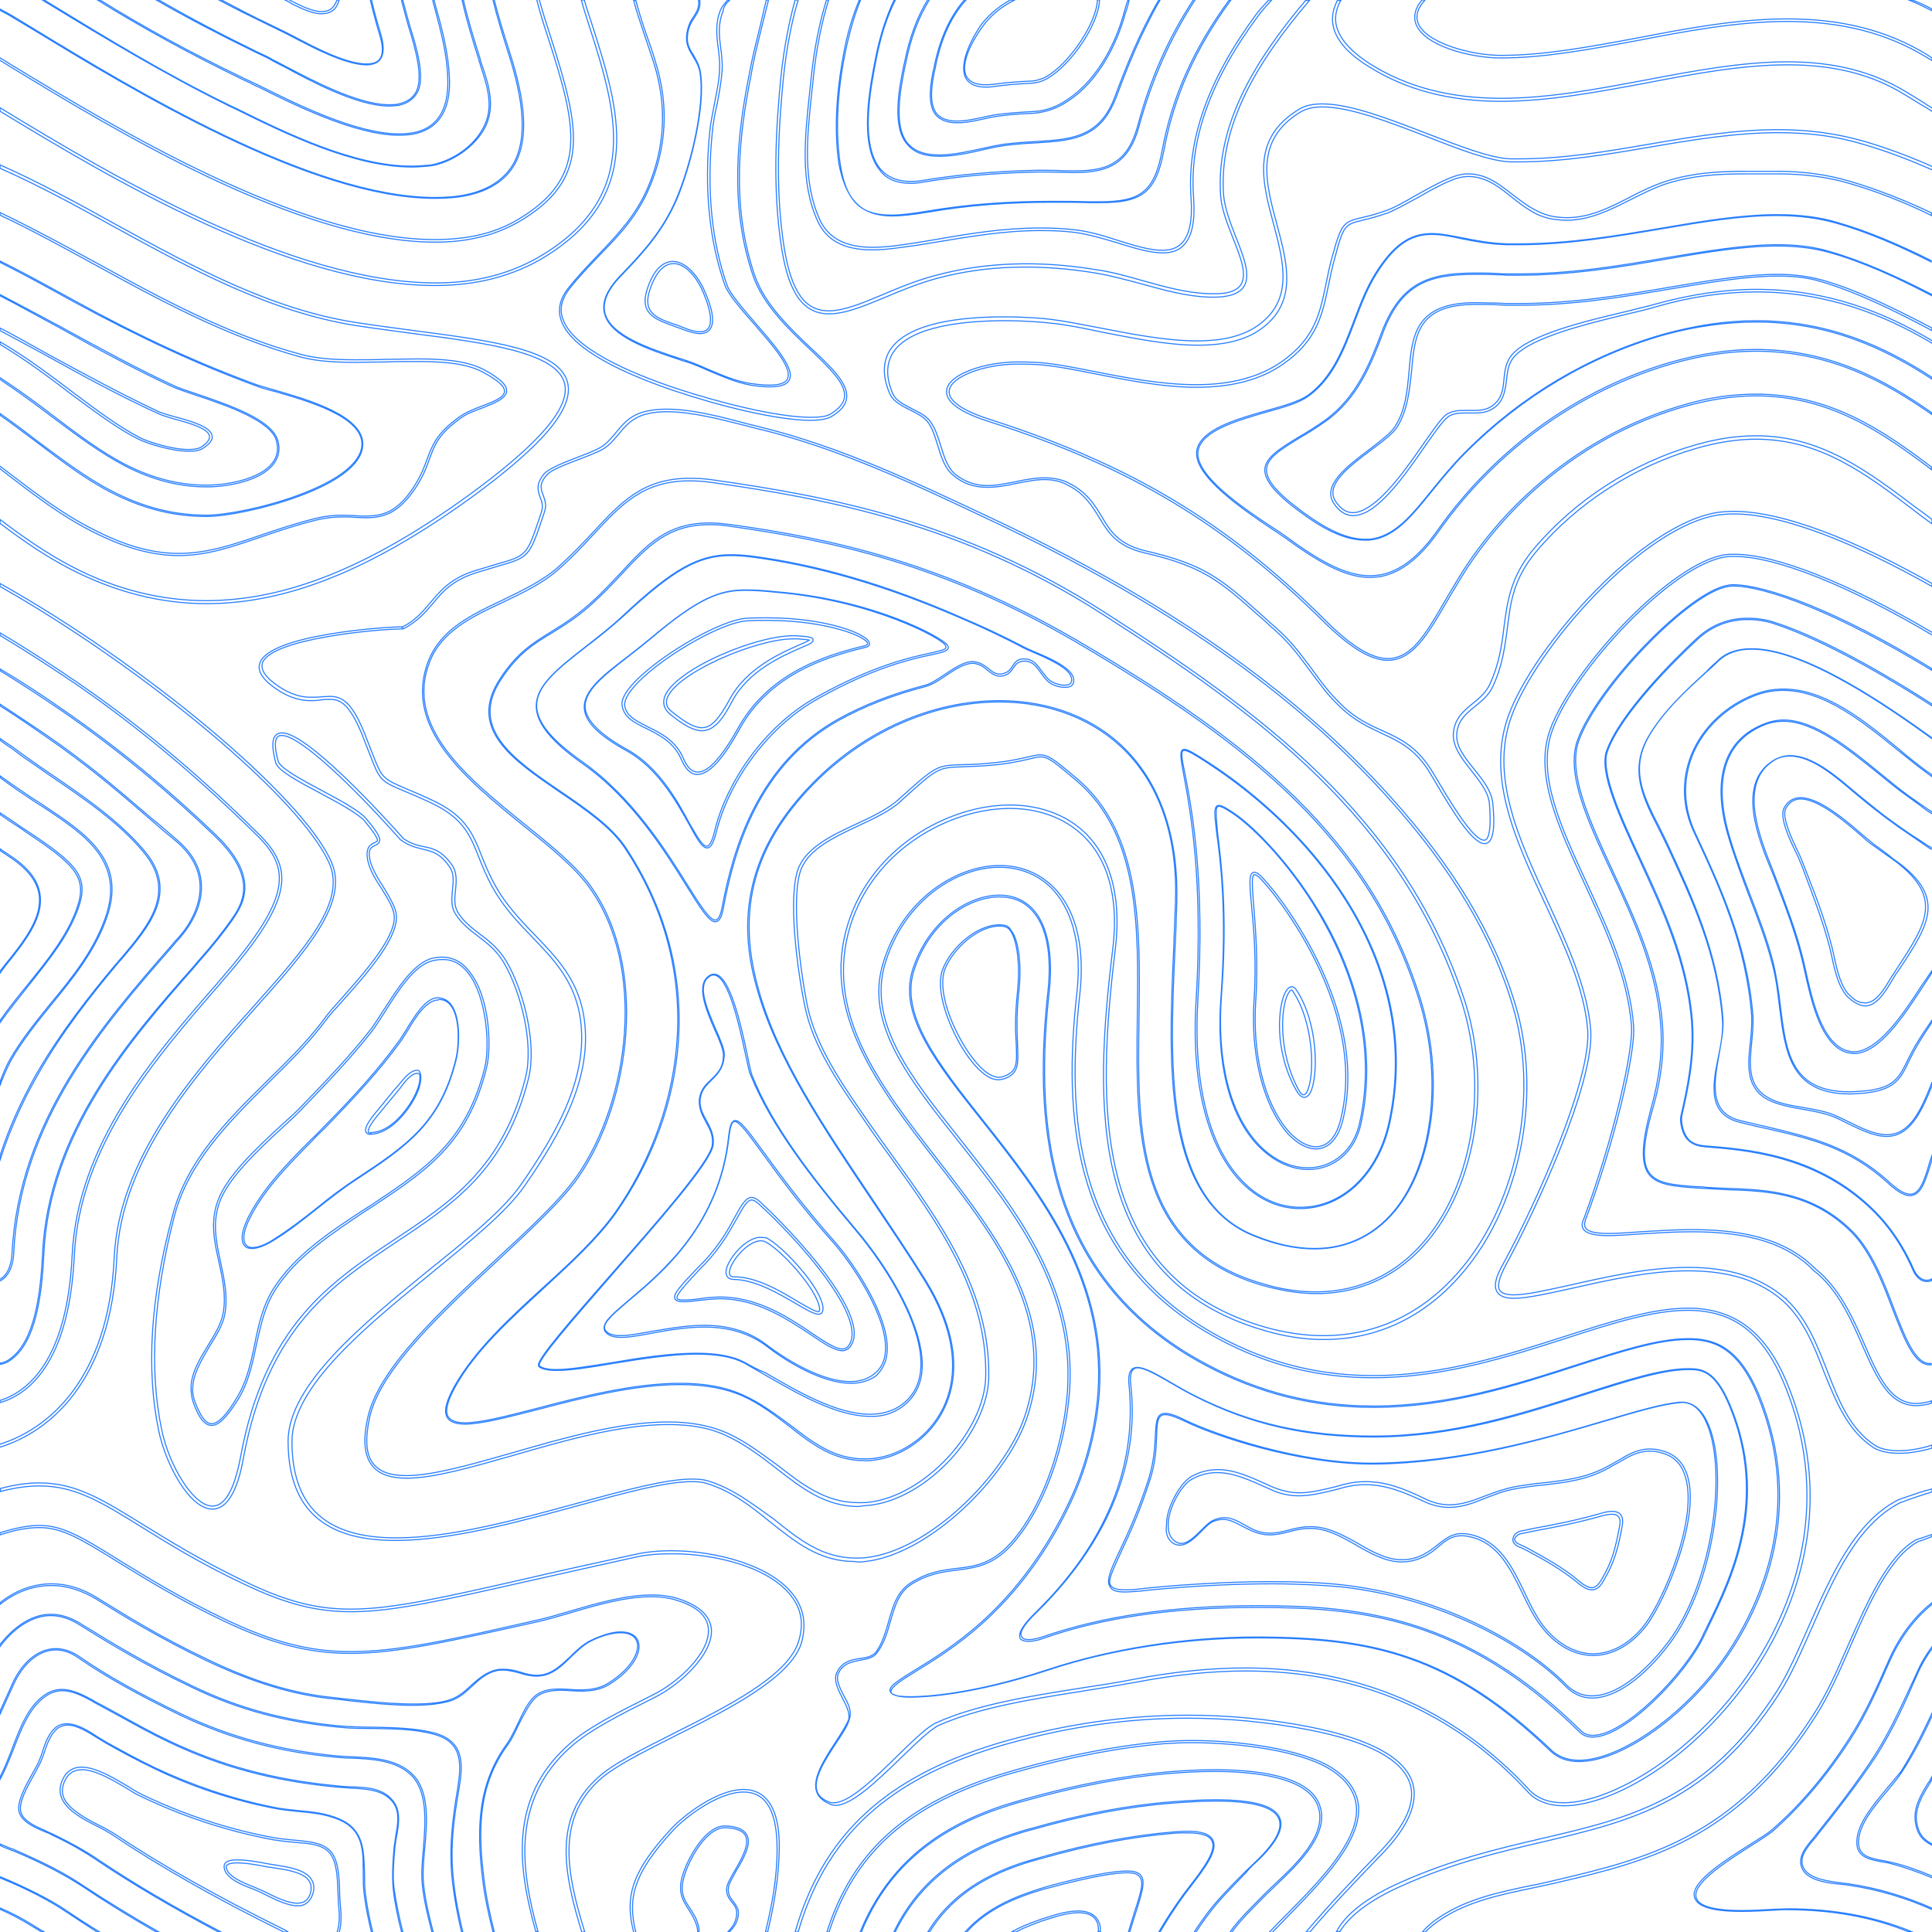 <?xml version="1.0" encoding="utf-8"?>
<!-- Generator: Adobe Illustrator 22.0.1, SVG Export Plug-In . SVG Version: 6.00 Build 0)  -->
<svg version="1.1" id="layer" xmlns="http://www.w3.org/2000/svg" xmlns:xlink="http://www.w3.org/1999/xlink" x="0px" y="0px"
	 viewBox="0 0 450 450" style="enable-background:new 0 0 450 450;" xml:space="preserve">
<style type="text/css">
	.st0{fill:none;stroke:#297FFF;stroke-width:0.25;stroke-miterlimit:10;}
</style>
<g>
	<path class="st0" d="M185.1,371.9c-5.1-7.3-18.4-10.7-28.7-10.7c-3.2,0-6.1,0.3-8.7,0.9c-9.6,2.1-17.9,3.9-25.1,5.6
		c-19.4,4.4-31.2,7.1-40.9,7.1c-8.1,0-15.1-1.8-24.8-6.5c-10.2-4.9-17.6-9.5-23.6-13.2c-9.4-5.8-15.6-9.7-24.1-9.7
		c-2.8,0-5.8,0.4-9.1,1.3v0.7c3.4-0.9,6.4-1.3,9.1-1.3c8.3,0,14.5,3.8,23.8,9.6c6,3.7,13.5,8.4,23.7,13.2c9.8,4.7,16.9,6.5,25.1,6.5
		c9.8,0,21.6-2.7,41.1-7.1c7.3-1.6,15.5-3.5,25.1-5.6c2.6-0.6,5.5-0.8,8.6-0.8c10.1,0,23.2,3.2,28.1,10.4c2.2,3.1,2.5,6.7,1.1,10.6
		c-2.9,7.8-16.7,14.7-28.8,20.8c-7.3,3.7-14.3,7.1-17.8,10.4c-10.4,9.4-7.9,22.2-3.7,35.9h0.7c-4.2-13.6-6.7-26.2,3.4-35.4
		c3.5-3.2,10.4-6.6,17.7-10.3c12.2-6.1,26.1-13.1,29.2-21.1C187.8,379.1,187.5,375.3,185.1,371.9z"/>
	<path class="st0" d="M3.2,291.9c1.4-30.8,21.1-53.3,36.9-71.4l1.1-1.3c1.8-1.9,6.1-7.1,5.7-13.3c-0.2-3.8-2.1-7.2-5.6-10.2
		c-2.1-1.8-4-3.5-5.9-5c-8.2-7-14.6-12.6-24.6-19.5c-3.7-2.5-7.3-4.9-10.8-7.2v0.4c3.5,2.2,7,4.6,10.6,7.1
		c10,6.9,16.5,12.5,24.6,19.5c1.8,1.6,3.8,3.3,5.9,5c3.4,2.9,5.3,6.3,5.5,10c0.3,6.1-3.8,11.2-5.7,13.1l-1.1,1.3
		C24,238.5,4.3,261,2.8,292c-0.2,3.3-1.4,5.3-2.9,6v0.4C1.6,297.6,3,295.6,3.2,291.9z"/>
	<path class="st0" d="M178.3,418.8c-1.3-1.3-3-2-5.1-2c-6.3,0-14.1,6.2-16.8,9.1c-9.7,10.4-10.8,16.3-8.8,24.2h0.5
		c-1.9-7.8-0.8-13.5,8.7-23.8c2.6-2.8,10.3-8.9,16.4-8.9c1.9,0,3.5,0.6,4.7,1.8c2.1,2.1,3.1,6,3.1,11.5c0,6.8-1.2,13-2.7,19.3h0.5
		c1.5-6.3,2.6-12.6,2.7-19.3C181.6,425,180.5,421,178.3,418.8z"/>
	<path class="st0" d="M10.2,292.2c1.3-28.4,20.1-49.9,35.2-67.1l1.1-1.3c3.2-3.6,5.7-6.8,7.6-9.5c2.3-3.4,6.7-9.6-3.6-19.6
		c-11.1-10.7-23.1-20.6-35.7-29.3c-5.1-3.6-10.1-6.8-14.8-9.6v0.4c4.7,2.9,9.5,6,14.6,9.5c12.6,8.7,24.6,18.6,35.7,29.3
		c10.1,9.8,5.9,15.9,3.6,19.2c-1.9,2.7-4.4,5.9-7.6,9.5l-1.1,1.3c-15.2,17.2-34,38.7-35.3,67.2c-0.6,13.2-3,20.9-7.4,24.2
		c-0.9,0.7-1.7,1-2.5,1.1v0.3c0.8-0.1,1.7-0.4,2.7-1.2C7.2,313.3,9.6,305.5,10.2,292.2z"/>
	<path class="st0" d="M132.2,89.1c-1.9-7.7-17.6-9.7-35.8-12.1c-4.5-0.6-9.1-1.2-13.6-1.9C62.9,72,44.7,62,27,52.3
		c-8.8-4.9-17.8-9.8-27-13.9v0.8c9.1,4,18,8.9,26.7,13.7c17.7,9.7,36,19.7,56,22.9c4.5,0.7,9.2,1.3,13.6,1.9
		c17.2,2.2,33.4,4.4,35.2,11.6c1.4,5.6-5.9,14.1-22.4,26.1C86,132.1,66.6,139.9,48,139.9c-10.5,0-21-2.6-31-7.8
		C10.8,128.9,5.3,125,0,121v0.9c5.2,3.9,10.6,7.7,16.7,10.8c10.2,5.2,20.7,7.9,31.4,7.9l0,0c18.7,0,38.2-7.8,61.5-24.6
		C126.6,103.6,133.7,95.1,132.2,89.1z"/>
	<path class="st0" d="M2.6,246.9c2.7-4.7,6.2-9,9.6-13.2c4.9-6,9.9-12.2,12.6-19.8c4.8-13.4-4.6-19.6-14.5-26.2
		c-0.9-0.6-1.8-1.2-2.8-1.8c-1.6-1.1-3.2-2.2-4.7-3.2c-0.7-0.5-1.7-1.2-2.8-2v0.4c1.1,0.8,1.9,1.4,2.6,1.9c1.5,1.1,3.1,2.1,4.7,3.2
		c0.9,0.6,1.8,1.2,2.8,1.8c9.8,6.5,19.1,12.7,14.4,25.9c-2.7,7.6-7.7,13.8-12.6,19.7c-3.4,4.2-6.9,8.5-9.6,13.2
		c-0.8,1.4-1.6,3.3-2.3,5.2v0.8c0.1-0.2,0.2-0.4,0.2-0.6C1,250.2,1.8,248.4,2.6,246.9z"/>
	<path class="st0" d="M316.4,420.4c-0.4-3.4-2.5-6.3-6.3-8.7c-6.9-4.3-21.3-6.3-32.5-6.3c-2.2,0-4.2,0.1-6,0.2
		c-11,0.9-22.4,3.1-34.9,6.6c-1.8,0.5-3.6,1.1-5.3,1.6c-20.9,6.9-33,17.9-38.8,36.2h0.5c5.8-18,17.7-28.8,38.4-35.7
		c1.7-0.6,3.5-1.1,5.3-1.6c12.5-3.5,23.9-5.7,34.8-6.6c1.8-0.1,3.8-0.2,5.9-0.2c11.2,0,25.5,1.9,32.3,6.2c3.7,2.3,5.7,5.1,6.1,8.4
		c0.9,8.1-8.5,17.6-16.1,25.3c-1.5,1.5-3,3-4.2,4.3h0.7c1.2-1.2,2.5-2.5,3.9-4C307.8,438.3,317.3,428.7,316.4,420.4z"/>
	<path class="st0" d="M125.4,394.9c1.6-1,3.5-1.2,5.1-1.2c0.8,0,1.5,0,2.3,0.1c0.8,0,1.6,0.1,2.5,0.1c1.9,0,4.3-0.2,6.5-1.5
		c5.7-3.5,7.6-7.6,6.9-9.9c-0.4-1.5-1.9-2.4-4.1-2.4c-1.9,0-4.3,0.7-7,2c-1.7,0.8-3.3,2.3-4.7,3.7c-1.8,1.7-3.7,3.5-5.8,4.1
		c-0.7,0.2-1.3,0.3-2,0.3c-1.4,0-2.6-0.3-3.8-0.7c-1.3-0.4-2.6-0.7-4-0.7c-0.5,0-1,0-1.5,0.1c-2.5,0.5-4.3,2.1-6,3.6
		c-1.4,1.3-2.8,2.6-4.7,3.3c-2.1,0.8-5.1,1.1-8.9,1.1c-5,0-10.5-0.6-15-1.1c-1.3-0.1-2.5-0.3-3.5-0.4c-9.3-0.9-18.9-3.8-29.4-8.9
		c-11.2-5.3-19.1-10.3-25.6-14.3c-3.5-2.2-7.1-3.3-10.7-3.3c-4.5,0-8.6,1.7-12,4.4v0.4c3.4-2.7,7.4-4.4,12-4.4c3.5,0,7,1.1,10.5,3.2
		c6.4,4,14.4,8.9,25.6,14.3c10.6,5,20.2,8,29.5,8.9c1.1,0.1,2.2,0.2,3.5,0.4c4.5,0.5,10,1.1,15,1.1c3.9,0,6.8-0.4,9-1.1
		c2-0.7,3.4-2,4.9-3.4c1.7-1.6,3.4-3.1,5.8-3.6c0.5-0.1,1-0.1,1.4-0.1c1.4,0,2.7,0.4,3.9,0.7c1.2,0.4,2.5,0.7,3.9,0.7
		c0.7,0,1.4-0.1,2.1-0.3c2.2-0.6,4.1-2.4,5.9-4.2c1.5-1.4,3-2.9,4.7-3.7c2.6-1.3,5-1.9,6.9-1.9c2,0,3.4,0.8,3.8,2.2
		c0.6,2.2-1.2,6.1-6.8,9.6c-2.1,1.3-4.5,1.5-6.3,1.5c-0.8,0-1.7,0-2.5-0.1c-0.8,0-1.6-0.1-2.3-0.1c-1.7,0-3.6,0.1-5.3,1.2
		c-1.9,1.2-3.3,4.1-4.6,6.9c-0.8,1.7-1.6,3.3-2.4,4.5c-6.8,9.3-7.3,19.4-5.8,31.6c0.5,4.2,1.4,8.3,2.4,12.3h0.3
		c-1-4-1.9-8.2-2.4-12.4c-1.5-12.1-1.1-22.1,5.7-31.3c0.8-1.1,1.6-2.8,2.4-4.5C122.2,399,123.6,396.1,125.4,394.9z"/>
	<path class="st0" d="M156.7,60.9c-1.7,0-4.2,1.1-5.9,6.3c-2,5.9,1.9,7.2,6,8.7c0.7,0.3,1.5,0.5,2.2,0.8c1.6,0.6,3,1,4,1
		c1.2,0,2-0.4,2.5-1.2c1.5-2.4-0.9-7.8-2-10C161.6,63,159.1,60.9,156.7,60.9z M165.1,76.3c-0.8,1.3-2.8,1.3-5.9,0
		c-0.7-0.3-1.5-0.6-2.2-0.8c-4-1.4-7.5-2.6-5.6-8.1c1.3-3.9,3.2-6,5.5-6c2.2,0,4.5,2,6.3,5.4C165.3,71.2,166,74.7,165.1,76.3z"/>
	<path class="st0" d="M27,224.9c0.4-0.5,0.9-1.1,1.4-1.6c6.4-7.6,13.1-15.4,5.5-24.8c-5.9-7.2-14.7-13.2-22.5-18.5
		c-1.6-1.1-3.1-2.1-4.6-3.2c-1-0.7-2.4-1.7-4-2.9C2,173.4,1,172.7,0,172v0.4c0.9,0.7,1.8,1.3,2.7,1.9c1.6,1.2,2.9,2.2,4,2.9
		c1.5,1,3,2.1,4.6,3.2c7.8,5.3,16.6,11.2,22.4,18.4c7.4,9.2,0.8,16.9-5.5,24.4c-0.5,0.5-0.9,1.1-1.4,1.6
		c-5.6,6.7-12.7,15.6-18.4,25.5c-3.4,6-6.3,12.4-8.4,18.9v1c2.2-6.8,5.1-13.4,8.7-19.7C14.3,240.5,21.4,231.6,27,224.9z"/>
	<path class="st0" d="M162.6,448.3c-0.4-1.6-1.2-2.7-1.9-3.8c-1.1-1.7-2.1-3.1-1.7-5.9c0.5-3.7,5-12.9,9.9-12.9h0.1
		c2.4,0.1,4,0.7,4.6,1.8c1.1,2.1-0.9,5.5-2.5,8.3c-0.9,1.5-1.6,2.8-1.8,3.7c-0.3,1.7,0.5,2.7,1.2,3.6c0.6,0.7,1.1,1.4,1.1,2.5
		c-0.1,2.2-1,3.2-2,4.3l-0.1,0.1h0.4c1-1.1,2-2.2,2.1-4.4c0-1.1-0.6-1.9-1.2-2.7c-0.7-0.9-1.4-1.8-1.1-3.4c0.1-0.8,0.9-2.1,1.7-3.6
		c1.7-2.9,3.8-6.4,2.5-8.6c-0.7-1.2-2.3-1.9-4.9-2c-0.1,0-0.1,0-0.2,0c-5,0-9.7,9.4-10.2,13.2c-0.4,2.8,0.6,4.4,1.7,6.1
		c0.7,1.1,1.4,2.2,1.9,3.7c0.2,0.6,0.3,1.1,0.3,1.6h0.3C162.9,449.5,162.8,449,162.6,448.3z"/>
	<path class="st0" d="M21.3,123.7c7.6,3.9,14.1,5.7,20.3,5.7c6.6,0,12.4-2,19.1-4.3c3.8-1.3,8.2-2.8,13.1-4c2.5-0.6,4.7-0.7,6.1-0.7
		c1,0,1.9,0,2.8,0.1c0.8,0,1.6,0.1,2.4,0.1c4.1,0,7.3-1,10.8-5.7c2.4-3.2,3.3-5.7,4.1-7.9c1.2-3.3,2.1-5.9,7.3-9.6
		c1.3-1,3.2-1.7,5.1-2.4c3-1.2,5.5-2.2,5.6-3.9c0.1-1.4-1.5-2.9-5.1-4.9c-4.2-2.3-10.3-2.6-15.7-2.6c-2.4,0-4.9,0.1-7.3,0.1
		c-2.4,0.1-5,0.1-7.4,0.1c-5.4,0-9.2-0.4-12.2-1.2C52.9,78,36.6,69,22.2,61.1C14.7,57,7.3,53,0,49.5v0.6c7.2,3.4,14.5,7.4,22,11.5
		c14.4,7.9,30.8,16.9,48.2,21.6c3.1,0.8,6.9,1.2,12.4,1.2c2.4,0,5-0.1,7.4-0.1c2.4-0.1,4.9-0.1,7.3-0.1c5.3,0,11.3,0.3,15.4,2.6
		c3.3,1.8,4.9,3.2,4.8,4.4c-0.1,1.4-2.6,2.4-5.3,3.4c-1.9,0.7-3.8,1.5-5.2,2.5c-5.3,3.8-6.3,6.6-7.5,9.8c-0.8,2.2-1.7,4.6-4,7.8
		c-3.4,4.6-6.5,5.5-10.4,5.5c-0.8,0-1.6,0-2.4-0.1c-0.9,0-1.8-0.1-2.8-0.1c-1.4,0-3.7,0.1-6.2,0.7c-4.9,1.2-9.3,2.7-13.1,4
		c-6.7,2.3-12.5,4.2-19,4.2c-6.2,0-12.6-1.8-20.1-5.7c-6.9-3.5-13.1-8.2-19.1-12.8c-0.8-0.6-1.7-1.3-2.5-1.9v0.6
		c0.7,0.6,1.5,1.1,2.2,1.7C8.2,115.5,14.4,120.2,21.3,123.7z"/>
	<path class="st0" d="M264.7,436.1c-0.5-0.2-1.2-0.3-2.2-0.3c-5.8,0-18.1,3.5-18.2,3.5c-1.4,0.4-2.7,0.8-4.1,1.3
		c-6.8,2.3-11.8,5.3-15.5,9.5h0.4c3.6-4.1,8.6-7,15.2-9.2c1.3-0.4,2.7-0.9,4.1-1.2c0.1,0,12.4-3.5,18.1-3.5c0.9,0,1.7,0.1,2.1,0.3
		c2.2,1,1.4,3.5-0.4,9c-0.4,1.3-0.9,2.9-1.4,4.6h0.3c0.5-1.7,1-3.2,1.4-4.5C266.3,439.9,267.2,437.1,264.7,436.1z"/>
	<path class="st0" d="M251.1,445.1c-1.4,0-3.1,0.3-5,0.8c-1.3,0.4-2.5,0.8-3.8,1.2c-2.6,0.9-4.8,1.8-6.7,2.9h1
		c1.7-0.9,3.7-1.7,5.9-2.5c1.2-0.4,2.5-0.8,3.8-1.2c1.9-0.5,3.5-0.8,4.9-0.8c2.5,0,4,0.9,4.5,2.7c0.1,0.5,0.2,1.1,0.1,1.7h0.5
		c0-0.7,0-1.3-0.2-1.8C255.7,446.8,254.5,445.1,251.1,445.1z"/>
	<path class="st0" d="M282.5,428.6c-0.9-1.8-3.9-2.4-9.2-1.9c-9.6,0.8-19.7,2.7-30.9,5.9c-1.5,0.4-3,0.9-4.4,1.3
		c-10.2,3.4-17.3,8.6-21.9,16.1h0.4c4.6-7.4,11.6-12.5,21.6-15.8c1.4-0.5,2.9-0.9,4.4-1.3c11.2-3.2,21.3-5.1,30.9-5.9
		c1.1-0.1,2.1-0.1,3-0.1c3.4,0,5.3,0.6,5.9,1.9c1.1,2.2-2,6.4-5.1,10.4c-0.5,0.7-1.1,1.4-1.6,2.1c-2.1,2.9-4,5.8-5.7,8.7h0.3
		c1.7-2.9,3.5-5.7,5.6-8.6c0.5-0.7,1.1-1.4,1.6-2.1C280.7,435,283.7,431,282.5,428.6z"/>
	<path class="st0" d="M292.6,433.7c4.6-4.3,6.5-7.8,5.5-10.2c-1.1-2.9-6.2-4.3-15.1-4.3c-3,0-6.3,0.2-10.3,0.5
		c-10.1,0.8-20.6,2.8-32.2,6.1c-1.6,0.4-3.2,0.9-4.7,1.4c-13.3,4.4-22.3,11.8-27.6,22.8h0.3c5.3-10.8,14.2-18.1,27.4-22.5
		c1.5-0.5,3.1-1,4.7-1.4c11.6-3.3,22.2-5.3,32.2-6.1c4-0.3,7.3-0.5,10.3-0.5c8.8,0,13.7,1.4,14.8,4.2c0.9,2.3-0.9,5.6-5.4,9.9
		c-0.9,0.9-1.8,1.7-2.5,2.4c-3.5,3.5-6.4,6.5-8.7,9.5c-1.1,1.5-2.2,3-3.2,4.6h0.4c1-1.5,2-3,3.1-4.4c2.2-3,5.2-6,8.6-9.5
		C290.8,435.4,291.7,434.5,292.6,433.7z"/>
	<path class="st0" d="M25.9,114.7c7.4,3.8,14.6,5.6,22.2,5.6c4.2,0,13.3-1.7,21.2-4.6c6.9-2.5,15.2-6.7,15.2-12.3
		c0-6.6-12.8-10.3-20.4-12.5C62.4,90.4,61,90,60,89.7c-13.7-5-27.3-11.2-42.7-19.7C11.4,66.8,5.7,63.6,0,60.8v0.3
		c5.6,2.8,11.4,6,17.2,9.2C32.7,78.7,46.3,85,60,90c1,0.4,2.4,0.8,4.1,1.2c7.6,2.2,20.2,5.8,20.2,12.2c0,9.7-27.4,16.6-36.2,16.6
		c-7.5,0-14.7-1.8-22-5.6c-6.1-3.1-11.9-7.6-17.6-11.8C5.8,100.5,3,98.4,0,96.3v0.4c2.9,2,5.6,4.1,8.3,6.1
		C14,107.1,19.8,111.6,25.9,114.7z"/>
	<path class="st0" d="M29.1,108.5c6.4,3.3,12.6,4.9,19,4.9c5.5,0,12.8-1.6,15.6-5.3c1.2-1.6,1.6-3.4,1-5.5
		c-1.3-4.8-11.4-8.3-18.8-10.8c-2.4-0.8-4.5-1.5-5.7-2.1c-8.6-4-17-8.6-25.2-13.1l-0.9-0.5C9.2,73.5,4.6,71,0,68.6v0.3
		c4.5,2.3,9.1,4.9,13.8,7.4l0.9,0.5C22.9,81.4,31.4,86,40,90c1.3,0.6,3.4,1.3,5.8,2.1c6.9,2.3,17.4,5.9,18.6,10.6
		c0.5,2,0.2,3.7-1,5.2c-2.7,3.5-9.9,5.1-15.4,5.1c-6.3,0-12.5-1.6-18.8-4.8c-5.6-2.9-11.2-7.1-16.6-11.2c-3.9-3-8.1-6.1-12.7-9.1
		v0.4c4.5,3,8.7,6.1,12.5,9C17.9,101.4,23.5,105.6,29.1,108.5z"/>
	<path class="st0" d="M177.5,6c0.5-2,1-4,1.5-6h-0.5c-0.5,1.9-0.9,3.9-1.4,5.9c-0.9,3.7-1.9,7.5-2.6,11.5c-2.6,13-4.8,30.2,0.9,46.8
		c2.3,6.7,8.1,12.3,13.2,17.1c4.5,4.3,8.5,8.1,8.1,11.2c-0.2,1.4-1.2,2.7-3.2,3.9c-0.9,0.6-2.5,0.8-4.7,0.8
		c-7.7,0-21.2-3.4-31.2-6.7C146.5,86.8,133.1,81,131,74c-0.7-2.2-0.1-4.5,1.6-6.7c2.2-2.8,4.6-5.3,6.9-7.7
		c4.6-4.7,8.9-9.2,11.7-15.8c4.1-9.5,4.6-19.3,1.5-29.3c-0.7-2.4-1.5-4.7-2.2-6.6c-1-2.9-1.8-5.5-2.4-7.8h-0.5c0.6,2.4,1.5,5,2.5,8
		c0.7,2,1.4,4.2,2.2,6.6c3.1,9.9,2.6,19.6-1.4,29c-2.8,6.5-7.1,11-11.6,15.7c-2.3,2.4-4.7,4.9-7,7.8c-1.8,2.3-2.4,4.7-1.7,7.1
		c2.1,7.2,15.7,13.1,26.7,16.8c10.1,3.4,23.7,6.8,31.4,6.8c2.3,0,4-0.3,5-0.9c2.2-1.3,3.3-2.7,3.5-4.3c0.4-3.4-3.6-7.2-8.3-11.6
		c-5.1-4.8-10.8-10.3-13.1-16.9c-5.7-16.5-3.5-33.5-0.9-46.5C175.6,13.5,176.6,9.7,177.5,6z"/>
	<path class="st0" d="M94.6,239.9c-0.5,0.8-1,1.6-1.4,2.2c-5.1,7.1-11,13.5-17.8,20.4c-0.9,0.9-1.8,1.9-2.8,2.8
		c-5.6,5.6-11.3,11.4-14.8,18.3c-1.3,2.7-1.7,4.7-1.2,6c0.3,0.6,0.7,1,1.3,1.1c0.3,0.1,0.5,0.1,0.8,0.1c1.2,0,2.9-0.6,4.7-1.7
		c3.7-2.2,7.2-5,10.6-7.7c2.8-2.2,5.7-4.5,8.6-6.4c12-7.9,19.9-13.2,23.6-28c0.8-3.1,1.2-10.1-1.2-13.1c-0.8-1-1.9-1.5-3.2-1.5
		C99,232.6,96.5,236.8,94.6,239.9z M102.3,232.8c1.1,0,2,0.5,2.7,1.4c2.3,3,1.9,9.8,1.1,12.8c-3.7,14.7-11.5,19.9-23.5,27.8
		c-3,2-5.9,4.2-8.6,6.4c-3.4,2.7-6.9,5.4-10.6,7.7c-2.2,1.4-4.2,1.9-5.3,1.6c-0.5-0.2-0.9-0.5-1.1-1c-0.5-1.2-0.1-3.2,1.2-5.8
		c3.4-6.8,9.2-12.6,14.7-18.2c0.9-1,1.9-1.9,2.8-2.8c6.7-6.9,12.7-13.3,17.8-20.4c0.4-0.6,0.9-1.4,1.4-2.2c1.8-3,4.3-7.1,7.2-7.2
		C102.2,232.8,102.2,232.8,102.3,232.8z"/>
	<path class="st0" d="M32.3,102.3c2,1,7.6,2.8,11.7,2.8c1.5,0,2.6-0.2,3.3-0.7c1.6-1,2.3-2,2.1-2.9c-0.3-2.1-4.9-3.4-8.6-4.4
		c-1.5-0.4-2.8-0.8-3.6-1.1c-8.8-4.1-17.4-8.8-25.7-13.3l-0.9-0.5c-3.6-2-7.1-4-10.6-5.8V77c3.4,1.8,6.9,3.7,10.4,5.6l0.9,0.5
		c8.3,4.6,16.9,9.3,25.7,13.3c0.8,0.4,2.1,0.7,3.6,1.2c3.4,0.9,8,2.2,8.2,4c0.1,0.7-0.5,1.6-1.9,2.5c-0.6,0.4-1.7,0.6-3,0.6
		c-3.9,0-9.5-1.8-11.4-2.8c-5-2.6-10.3-6.6-15.5-10.5c-4.9-3.7-10.5-8-17-11.8v0.6c6.3,3.8,11.9,8,16.7,11.7
		C21.9,95.7,27.2,99.8,32.3,102.3z"/>
	<path class="st0" d="M17.3,292.6c1.2-25.9,19.1-46.3,33.4-62.8l1.1-1.3c17.1-19.5,16.4-26.4,8.4-34.3c-8.8-8.7-22.6-21.7-41.4-34.7
		C12.4,155.1,6.1,151,0,147.4v0.6c6,3.6,12.2,7.6,18.5,11.9c18.7,13,32.5,26,41.3,34.6c7.8,7.7,8.4,14.3-8.4,33.6l-1.1,1.3
		c-14.4,16.5-32.3,37-33.5,63.1C15.6,317,6.4,324.2,0,326.2v0.5C6.6,324.8,16.1,317.5,17.3,292.6z"/>
	<path class="st0" d="M307.1,419.8c-2.9-6.3-14.8-7.6-24.3-7.6c-3.3,0-6.9,0.2-10.7,0.5c-10.5,0.9-21.5,3-33.6,6.4
		c-1.7,0.5-3.4,1-5,1.5c-10.4,3.5-18.4,8.4-24.5,15.3c-3.6,4.1-6.5,8.8-8.7,14.2h0.3c5.8-14.3,16.5-23.7,32.9-29.1
		c1.6-0.5,3.3-1.1,5-1.5c12.1-3.4,23-5.5,33.5-6.4c3.8-0.3,7.3-0.5,10.7-0.5c9.4,0,21.1,1.3,24,7.4c3.1,6.7-4.5,13.9-9.6,18.7
		c-0.9,0.8-1.7,1.6-2.4,2.3c-3.3,3.3-6.1,6.1-8,8.7c-0.1,0.2-0.2,0.3-0.3,0.5h0.4c0.1-0.1,0.1-0.2,0.2-0.3c1.9-2.6,4.7-5.4,8-8.7
		c0.7-0.7,1.5-1.4,2.4-2.3C302.5,434,310.3,426.7,307.1,419.8z"/>
	<path class="st0" d="M101,403.6c-4.4-1.1-9.2-1.2-13.9-1.3c-2.7,0-5.4-0.1-8.1-0.3c-12.6-1.2-23.4-4.1-34-9.2
		c-11.5-5.5-19.7-10.6-26.2-14.6c-2.4-1.5-4.7-2.2-7-2.2c-4.2,0-8.5,2.7-12,7.3v0.5c3.4-4.7,7.8-7.5,12-7.5c2.2,0,4.5,0.7,6.8,2.2
		c6.6,4.1,14.7,9.1,26.3,14.6c10.6,5.1,21.4,8,34.1,9.2c2.6,0.3,5.4,0.3,8.1,0.3c4.6,0.1,9.4,0.1,13.8,1.3c6.9,1.8,6.6,6.8,5.7,12.7
		c-1.2,7-2.1,14-1.2,21.9c0.5,3.9,1.2,7.8,2.1,11.5h0.3c-0.9-3.8-1.7-7.6-2.1-11.5c-1-7.9,0-14.8,1.2-21.8
		C107.9,410.8,108.2,405.5,101,403.6z"/>
	<path class="st0" d="M127.6,8.6c6.9,21.3,9.6,32.9-7.4,42.8c-2.8,1.6-6,2.8-9.4,3.5c-2.9,0.6-6.2,0.9-9.6,0.9
		c-31.6,0-75-26.4-98.4-40.6L2,14.7c-0.7-0.4-1.4-0.9-2.1-1.3V14c0.6,0.4,1.2,0.7,1.8,1.1l0.8,0.5c23.5,14.3,67,40.8,98.8,40.8
		c3.5,0,6.7-0.3,9.7-1c3.5-0.7,6.7-2,9.6-3.6c17.3-10,14.5-21.8,7.6-43.4c-0.9-2.7-1.8-5.6-2.6-8.5H125C125.8,3,126.7,5.9,127.6,8.6
		z"/>
	<path class="st0" d="M87.7,5.6c0.2,0.8,0.5,1.7,0.8,2.7c0.9,3,0.7,5-0.5,5.9c-0.6,0.5-1.5,0.7-2.7,0.7c-4.9,0-13-4.4-15.7-5.8
		c-1.3-0.7-2.3-1.2-3.1-1.6l-4.1-2c-3.8-1.8-7.4-3.7-11-5.6h-0.6c3.7,2,7.6,3.9,11.5,5.8l4.1,2c0.8,0.4,1.7,0.9,3.1,1.6
		c2.7,1.4,10.9,5.8,15.8,5.8c1.2,0,2.2-0.3,2.8-0.8c1.3-1.1,1.5-3.2,0.6-6.3c-0.3-1-0.6-2-0.8-2.7c-0.5-1.8-1-3.6-1.4-5.5h-0.3
		C86.7,1.9,87.2,3.8,87.7,5.6z"/>
	<path class="st0" d="M118.2,11.7c2.8,8.6,5.4,19.5,1.3,26.6c-2.1,3.5-5.7,5.9-10.7,7c-2.3,0.5-4.8,0.7-7.5,0.7
		C72.4,46,30.5,20.5,8,6.8L3.9,4.3C2.6,3.5,1.3,2.8,0,2.1v0.3c1.3,0.7,2.5,1.3,3.7,2.1L7.9,7c22.5,13.7,64.5,39.2,93.4,39.2
		c2.8,0,5.3-0.2,7.6-0.7c5.1-1.1,8.8-3.5,10.9-7.1c4.2-7.3,1.5-18.2-1.3-26.9c-1.2-3.7-2.4-7.6-3.4-11.6h-0.3
		C115.8,4,117,7.9,118.2,11.7z"/>
	<path class="st0" d="M94.5,3.8c0.2,0.7,0.4,1.5,0.7,2.5c1.5,4.8,3.6,12,1.6,15.3c-0.8,1.4-2.2,2.2-3.9,2.6
		c-0.7,0.2-1.5,0.2-2.3,0.2c-7.3,0-18.3-5.9-24.2-9c-1.1-0.6-2.1-1.1-2.9-1.5L63,13.6c-0.6-0.3-1.1-0.6-1.6-0.8l-1.9-0.9
		C51.5,8,43.9,4,37,0h-0.6c7.1,4.1,14.8,8.1,23,12.1l1.9,0.9c0.5,0.2,1,0.5,1.6,0.8l0.5,0.3c0.7,0.4,1.7,0.9,2.9,1.5
		c5.9,3.2,16.9,9.1,24.3,9.1c0.9,0,1.7-0.1,2.4-0.2c1.8-0.4,3.2-1.3,4.1-2.8C99.2,18.3,97,11,95.5,6.2c-0.3-1-0.5-1.8-0.7-2.5
		c-0.3-1.2-0.7-2.5-1-3.7h-0.3C93.8,1.3,94.2,2.5,94.5,3.8z"/>
	<path class="st0" d="M101.3,2c1.4,5.3,2.9,10.9,3,16.5c0.2,7.4-2.7,11.6-8.5,12.5c-0.9,0.1-1.8,0.2-2.8,0.2
		c-10.2,0-24.7-7.3-32.5-11.2c-0.8-0.4-1.5-0.7-2.1-1l-1.9-0.9C44.2,12.2,32.9,6,23.3,0h-0.6c9.8,6.1,21.2,12.4,33.6,18.4l1.9,0.9
		c0.6,0.3,1.3,0.7,2.1,1c7.8,3.9,22.4,11.2,32.7,11.2c1,0,2-0.1,2.9-0.2c6-1,9-5.3,8.8-12.8c-0.2-5.7-1.6-11.3-3.1-16.6
		c-0.2-0.6-0.3-1.3-0.5-1.9h-0.3C100.9,0.7,101.1,1.3,101.3,2z"/>
	<path class="st0" d="M111.5,13.8c0.1,0.5,0.3,0.9,0.4,1.4c1.6,4.9,3.3,9.9,0.6,14.7c-2.2,4.1-6.7,7.3-11.5,8.4
		c-0.5,0.1-1,0.2-1.5,0.2c-1.2,0.1-2.4,0.2-3.7,0.2c-13.4,0-29.2-7.7-40.7-13.4l-1.9-0.9c-14.8-7.2-29-15.9-41.6-23.6
		c-0.5-0.3-1-0.6-1.4-0.9H9.7C10.6,0.5,11.5,1,11.5,1c12.6,7.7,26.9,16.3,41.7,23.6l1.9,0.9c11.5,5.7,27.3,13.4,40.8,13.4
		c1.3,0,2.5-0.1,3.7-0.2c0.5-0.1,1-0.1,1.5-0.2c4.8-1.1,9.4-4.4,11.7-8.5c2.7-5,1.1-10.1-0.6-15c-0.2-0.5-0.3-0.9-0.4-1.4
		c-1.4-4.4-2.8-9-3.9-13.7h-0.3C108.7,4.8,110.1,9.4,111.5,13.8z"/>
	<path class="st0" d="M100.7,223.2c-4.4,1.1-8.2,7.2-11.3,12c-1.1,1.7-2.1,3.3-3,4.5c-5,6.4-10.6,12.2-16,17.8
		c-1.4,1.5-3.2,3.1-5.1,4.8c-5.6,5.2-12.5,11.6-14.6,17.5c-1.8,5-0.7,9.7,0.3,14.2c0.8,3.7,1.7,7.6,1,11.7c-0.4,2.5-1.9,5-3.5,7.6
		c-1.9,3.1-3.9,6.3-4,9.8c0,1.2,0.1,2.3,0.5,3.5c1.3,3.7,2.7,5.4,4.3,5.4s3.4-1.7,6-5.8c2.5-3.9,3.5-8.5,4.4-12.9
		c1-4.4,1.9-9,4.5-13c4.8-7.6,13.3-13.1,20.7-18.1c0.6-0.4,1.3-0.8,1.9-1.2c12.4-8.2,22.2-14.7,26.5-32.2c1.2-4.6,0.9-16.4-3.9-22.4
		C107.2,223.4,104.2,222.4,100.7,223.2z M109.1,226.7c4.2,5.4,5.1,16.8,3.8,22c-4.3,17.3-14,23.7-26.3,31.9
		c-0.6,0.4-1.2,0.8-1.9,1.2c-7.5,4.9-16,10.5-20.9,18.2c-2.6,4-3.6,8.7-4.5,13.2c-0.9,4.4-1.9,8.9-4.4,12.8
		c-1.7,2.8-3.8,5.6-5.6,5.6c-1.4,0-2.6-1.7-3.9-5.1c-0.4-1.1-0.6-2.1-0.5-3.3c0.1-3.3,2.1-6.5,3.9-9.6c1.6-2.6,3.2-5.1,3.6-7.7
		c0.7-4.1-0.2-8-1-11.8c-1-4.7-2-9.1-0.3-14c2.1-5.8,9-12.2,14.5-17.3c1.9-1.7,3.7-3.4,5.1-4.9c5.4-5.6,11-11.4,16-17.8
		c0.9-1.2,1.9-2.8,3-4.5c3-4.8,6.8-10.8,11-11.8c0.8-0.2,1.5-0.3,2.2-0.3C105.4,223.4,107.4,224.5,109.1,226.7z"/>
	<path class="st0" d="M105.3,201.5c-2.4-3.4-4.5-3.9-6.6-4.3c-1.5-0.3-3.1-0.7-4.9-2l-0.1-0.2c-5.1-5.7-22.2-24.3-28-24.3
		c-0.7,0-1.2,0.2-1.6,0.7c-0.8,1-0.7,3,0.1,6.2c0.5,1.9,5.4,4.5,10.5,7.2c4.3,2.3,8.7,4.7,10.2,6.4c1.3,1.6,3.1,3.8,3,4.6
		c0,0.2-0.3,0.3-0.7,0.5c-0.9,0.4-2.2,1.1-1.5,4.3c0.5,2.2,1.8,4.3,3.2,6.4c1.2,2,2.4,3.8,2.8,5.6c1.3,4.9-6.8,13.9-12.1,19.9
		c-1.8,2-3.3,3.7-4.2,5c-3.9,5.2-8.7,9.9-13.4,14.5c-9.1,9-18.5,18.3-21.8,31.1C35,302.3,34,319.2,37,333.4
		c1.6,7.6,7.1,18.1,12.5,18.1c3.3,0,5.8-4,7.2-11.9c5.6-30.4,20.9-40.5,35.6-50.3c13.1-8.7,25.5-16.9,30.8-38.1
		c2-8-1.1-20.4-5.1-27.2c-1.8-3-4-4.8-6.2-6.4c-1.9-1.5-3.7-2.8-5.1-5c-1-1.6-0.8-3.4-0.6-5.3C106.3,205.3,106.5,203.3,105.3,201.5z
		 M106.1,212.9c1.5,2.3,3.3,3.7,5.3,5.2c2.1,1.6,4.3,3.3,6,6.2c3.9,6.7,7,18.8,5,26.7c-5.3,21-17.5,29.1-30.5,37.7
		C77,298.6,61.6,308.8,56,339.5c-1.4,7.4-3.6,11.3-6.5,11.3c-4.5,0-10.1-9.5-11.8-17.6c-3-14.1-2-30.9,2.9-49.9
		c3.3-12.6,12.6-21.8,21.6-30.8c4.7-4.6,9.6-9.4,13.5-14.6c0.9-1.3,2.5-3,4.2-4.9c5.8-6.5,13.6-15.3,12.3-20.6
		c-0.5-1.9-1.7-3.8-2.9-5.8c-1.3-2-2.6-4.2-3.1-6.2c-0.6-2.6,0.3-3.1,1.2-3.5c0.5-0.2,0.9-0.5,1-1c0.2-0.7-0.3-1.9-3.1-5.2
		c-1.6-1.9-6.1-4.3-10.4-6.6c-4.5-2.4-9.7-5.2-10.1-6.8c-1-3.6-0.7-5-0.2-5.6c0.2-0.3,0.6-0.4,1-0.4c4.4,0,17.1,12.4,27.5,24.1
		c0.1,0.1,0.2,0.2,0.2,0.2c2,1.5,3.7,1.8,5.2,2.2c2.1,0.5,4,0.9,6.2,4.1c1.1,1.5,0.9,3.4,0.7,5.3C105.2,209.2,105,211.2,106.1,212.9
		z"/>
	<path class="st0" d="M0,136.6c33.7,19.1,70.1,49.4,76.7,64.5c4,9.1-5.7,19.9-17.9,33.6c-13.9,15.6-31.1,35-32.2,58.2
		c-1.3,28.4-15.4,40-26.7,43.5v0.7c11.5-3.5,26-15.3,27.3-44.2c1.1-23,18.2-42.3,32-57.8c12.4-13.9,22.1-24.9,18-34.3
		C70.7,185.7,34,155,0,135.9V136.6z"/>
	<path class="st0" d="M169.9,0.1C169.9,0,169.9,0,169.9,0.1L169.5,0c-0.6,0.7-1.3,1.4-1.7,2.4c-1.2,2.9-0.9,6-0.5,8.9
		c0.2,1.6,0.4,3.3,0.3,5c-0.1,2.6-0.7,5.3-1.2,7.9c-0.4,2.2-0.9,4.4-1.1,6.6C164,44,165.2,56,168.8,66.3c0.7,2.1,3.6,5.5,6.7,9
		c3.9,4.5,8,9.1,8.1,11.9c0,0.6-0.1,1.1-0.5,1.5c-1.1,1.1-3.9,1.3-8.4,0.6c-3.3-0.5-6.5-1.9-9.6-3.2c-1.8-0.8-3.6-1.6-5.5-2.2
		c-0.5-0.2-1.1-0.4-1.6-0.5c-6.6-2.2-15.8-5.2-17.1-10.5c-0.6-2.5,0.6-5.4,3.6-8.5c4.8-5,9.7-10.1,13.1-17.9
		c3.2-7.5,6.9-22,5.5-29.9c-0.3-1.6-1-2.7-1.6-3.8c-0.9-1.4-1.7-2.7-1.3-5.1c0.3-1.8,1-2.8,1.6-3.7c0.7-1.1,1.4-2.1,1.2-4h-0.3
		c0.2,1.8-0.4,2.7-1.1,3.8c-0.6,0.9-1.3,2-1.6,3.9c-0.4,2.5,0.5,3.9,1.4,5.4c0.6,1,1.3,2.1,1.6,3.6c1.4,7.8-2.3,22.3-5.5,29.7
		c-3.3,7.7-8.2,12.8-13,17.8c-3.1,3.2-4.4,6.2-3.7,8.8c1.3,5.4,10.5,8.5,17.3,10.7c0.6,0.2,1.1,0.4,1.6,0.5c1.8,0.6,3.7,1.4,5.5,2.2
		c3.1,1.3,6.3,2.7,9.6,3.3c1.8,0.3,3.3,0.4,4.6,0.4c2.1,0,3.4-0.4,4.1-1.1c0.4-0.4,0.6-1,0.6-1.7c-0.2-2.9-4.3-7.6-8.2-12.1
		c-3-3.5-5.9-6.8-6.6-8.9c-3.6-10.3-4.7-22.2-3.4-35.4c0.2-2.2,0.6-4.4,1.1-6.5c0.5-2.6,1-5.3,1.2-8c0.1-1.7-0.1-3.4-0.3-5
		c-0.4-3-0.7-5.9,0.5-8.7C168.5,1.5,169.2,0.7,169.9,0.1z"/>
	<path class="st0" d="M137.1,5.6c6.3,19.7,12.9,40.1-11.8,54.4c-3.7,2.1-7.8,3.7-12.3,4.7c-3.6,0.8-7.5,1.2-11.6,1.2
		C67.9,65.8,26.1,41,0,25.1v0.8c26.1,15.9,67.8,40.6,101.3,40.6c4.2,0,8.1-0.4,11.8-1.2c4.5-1,8.8-2.6,12.5-4.7
		c25.2-14.6,18.6-35.2,12.2-55.2c-0.6-1.8-1.2-3.6-1.7-5.4h-0.7C135.9,1.9,136.5,3.7,137.1,5.6z"/>
	<path class="st0" d="M95.9,413.1c-3.6-3.4-9.1-3.7-13.9-3.9c-1.2-0.1-2.4-0.1-3.5-0.2c-13.4-1.3-25-4.4-36.3-9.8
		c-9.8-4.7-17.3-8.9-23.8-13.4c-1.8-1.2-3.6-1.8-5.4-1.8c-4.1,0-8,3.2-10.3,8.6c-0.9,2-1.8,4-2.7,6v0.7c1-2.2,2-4.4,3-6.6
		c2.3-5.3,6.1-8.4,10-8.4c1.7,0,3.5,0.6,5.2,1.8c6.5,4.5,14.1,8.7,23.8,13.4c11.4,5.4,22.9,8.6,36.4,9.8c1.1,0.1,2.3,0.2,3.5,0.2
		c4.8,0.2,10.1,0.5,13.7,3.8c4.1,3.8,3.5,11.1,3,17.5c-0.3,3.1-0.5,6.1-0.2,8.5c0.4,3.6,1.3,7.2,2.2,10.7h0.3
		c-0.9-3.5-1.8-7.1-2.2-10.7c-0.3-2.4-0.1-5.4,0.2-8.5C99.5,424.4,100.1,417,95.9,413.1z"/>
	<path class="st0" d="M2.4,430.5c-0.9-0.4-1.7-0.7-2.4-1v0.3c0.7,0.4,1.5,0.7,2.3,1c0.4,0.2,0.9,0.3,1.3,0.5
		c6.4,2.7,11.3,5.3,15.5,8c5.2,3.5,11,7.1,17.3,10.7H37c-6.5-3.7-12.5-7.4-17.8-10.9c-4.1-2.8-9.1-5.3-15.5-8.1
		C3.3,430.8,2.8,430.6,2.4,430.5z"/>
	<path class="st0" d="M15.1,445.1c2.4,1.6,4.9,3.2,7.5,4.9h0.6c-2.8-1.7-5.4-3.4-7.9-5.1c-3.5-2.4-9.5-5.4-15.3-7.8v0.3
		C5.8,439.7,11.7,442.8,15.1,445.1z"/>
	<path class="st0" d="M9.3,208.2c-0.5-3.2-2.7-6.1-6.8-8.8c-0.8-0.6-1.7-1.1-2.5-1.7v0.4c0.8,0.5,1.6,1.1,2.4,1.6
		c4,2.7,6.2,5.5,6.7,8.6c0.8,5.2-3.1,10.5-8,16.5c-0.3,0.4-0.7,0.9-1.1,1.4v0.5c0.5-0.7,0.9-1.3,1.3-1.8
		C6.2,218.9,10.2,213.5,9.3,208.2z"/>
	<path class="st0" d="M7.5,448.3L7.5,448.3c-2.4-1.5-4.9-2.8-7.5-3.9v0.3c2.5,1.1,5,2.4,7.4,3.9c0,0,1.2,0.7,2.3,1.4h0.6
		C8.2,448.8,7.7,448.4,7.5,448.3z"/>
	<path class="st0" d="M68.2,1c1.9,0.9,4.4,2.2,6.7,2.2c1,0,1.8-0.2,2.5-0.7c0.1,0,0.1-0.1,0.2-0.1C78.3,1.8,78.7,1,79,0h-0.5
		c-0.3,0.8-0.7,1.5-1.3,2l-0.1,0.1c-0.6,0.4-1.3,0.6-2.2,0.6c-2.1,0-4.7-1.3-6.5-2.2c-0.3-0.1-0.5-0.3-0.8-0.4c0,0-0.1-0.1-0.3-0.2
		h-1.1l1.2,0.6C67.7,0.7,67.9,0.9,68.2,1z"/>
	<path class="st0" d="M72.9,441c0.4-1.3,0.2-2.4-0.4-3.3c-1.5-2.3-5.4-2.8-8.3-3.3c-0.5-0.1-0.9-0.1-1.3-0.2c-0.1,0-0.4-0.1-0.6-0.1
		c-1.5-0.3-4.7-0.9-7-0.9c-1.4,0-2.3,0.2-2.8,0.7c-0.2,0.2-0.3,0.5-0.3,0.9c0.1,2.6,4.1,4.2,6.5,5.1c0.4,0.1,0.7,0.3,1,0.4
		c0.6,0.3,1.4,0.6,2.1,1c2.4,1.2,5.2,2.6,7.6,2.6c0.3,0,0.6,0,0.9-0.1C71.5,443.5,72.4,442.6,72.9,441z M70.1,443.2
		c-0.2,0-0.5,0.1-0.8,0.1c-2.2,0-4.9-1.3-7.3-2.5c-0.8-0.4-1.5-0.7-2.2-1c-0.3-0.1-0.6-0.3-1-0.4c-2.2-0.9-6-2.4-6.1-4.6
		c0-0.2,0-0.3,0.2-0.4c0.2-0.2,0.8-0.5,2.3-0.5c2.3,0,5.4,0.6,6.9,0.9c0.3,0.1,0.5,0.1,0.7,0.1c0.4,0.1,0.8,0.1,1.3,0.2
		c2.6,0.4,6.6,1,7.9,3c0.5,0.8,0.6,1.7,0.3,2.9C71.9,442.2,71.2,443,70.1,443.2z"/>
	<path class="st0" d="M92.4,427.6c0.5-2.9,1-6-1-8.3c-2.3-2.8-6.1-3-9.4-3.1h-0.3c-1.2-0.1-2.5-0.1-3.8-0.3
		c-14.3-1.4-26.6-4.7-38.7-10.5c-3.8-1.8-7.6-3.9-11.2-5.9c-2-1.1-4-2.2-6.1-3.3l-0.1-0.1c-2.4-1.3-4.9-2.6-7.4-2.6
		c-1.3,0-2.6,0.4-3.7,1.1c-4.1,2.6-6,7.8-7.9,12.8c-0.9,2.3-1.7,4.4-2.7,6.3v0.6c1.1-2,2-4.3,3-6.8c1.9-4.9,3.8-10,7.8-12.6
		c1.1-0.7,2.3-1.1,3.6-1.1c2.5,0,4.9,1.3,7.3,2.6l0.1,0.1c2,1.1,4.1,2.2,6.1,3.3c3.6,2,7.4,4.1,11.2,5.9
		c12.1,5.8,24.4,9.1,38.8,10.5c1.3,0.1,2.6,0.2,3.8,0.3h0.3c3.3,0.2,7,0.4,9.2,3c1.9,2.2,1.4,5.2,0.9,8c-0.1,0.9-0.3,1.8-0.4,2.7
		c-0.3,3.3-0.5,6.8-0.2,9.9c0.4,3.4,1.1,6.7,1.9,9.8h0.3c-0.8-3.2-1.5-6.4-2-9.9c-0.4-3.1-0.1-6.5,0.2-9.9
		C92.1,429.4,92.2,428.5,92.4,427.6z"/>
	<path class="st0" d="M18.2,211.6c2.6-7.3,0-10.2-11.8-18c-0.9-0.6-1.9-1.2-2.8-1.9c-1.2-0.8-2.4-1.6-3.6-2.4v0.4
		c1.1,0.8,2.2,1.5,3.4,2.3c1,0.6,1.9,1.3,2.8,1.9c11.6,7.7,14.2,10.6,11.7,17.7c-2.3,6.4-6.7,11.9-11.4,17.7
		c-2.2,2.7-4.4,5.4-6.5,8.4v0.5c2.2-3.1,4.5-5.9,6.7-8.7C11.4,223.5,15.9,218.1,18.2,211.6z"/>
	<path class="st0" d="M79.1,423.7c-3.2-1.4-6.6-1.7-9.9-2c-1.9-0.2-3.9-0.4-5.7-0.8c-9.4-1.9-18.6-5-27.3-9.1c-4-1.9-7.8-4-11.6-6.1
		c-0.5-0.3-1.1-0.7-1.8-1.1c-2.1-1.4-4.8-3.1-7.2-3.1c-0.9,0-1.7,0.2-2.4,0.7c-1.8,1.3-2.7,3.8-3.4,6.1c-0.2,0.6-0.4,1.1-0.6,1.6
		c-0.3,0.9-1,2-1.7,3.3c-1.7,3-3.7,6.8-3,9c0.8,2.3,3.7,3.5,6.1,4.5c0.5,0.2,1.1,0.4,1.5,0.7c4.1,1.9,7.6,3.9,10.8,6.1
		c7.9,5.3,17.4,10.9,28,16.5h0.6c-10.7-5.6-20.4-11.3-28.4-16.7c-3.2-2.2-6.7-4.1-10.8-6.1c-0.4-0.2-1-0.4-1.5-0.7
		c-2.3-1-5.2-2.2-5.9-4.3c-0.7-2.1,1.3-5.8,3-8.8c0.7-1.3,1.3-2.4,1.7-3.3c0.2-0.5,0.4-1,0.6-1.6c0.7-2.2,1.6-4.7,3.3-6
		c0.6-0.4,1.4-0.7,2.2-0.7c2.3,0,4.9,1.7,7,3c0.7,0.4,1.3,0.8,1.8,1.1c3.7,2.1,7.6,4.2,11.6,6.1c8.7,4.2,17.9,7.2,27.3,9.1
		c1.9,0.4,3.9,0.6,5.8,0.8c3.3,0.3,6.7,0.6,9.9,2c5.5,2.4,5.5,7.1,5.5,12.1c0,1.6,0,3.3,0.2,5c0.4,3.2,1,6.1,1.7,9h0.3
		c-0.7-2.9-1.3-5.8-1.7-9c-0.2-1.6-0.2-3.3-0.2-4.9C84.7,431,84.8,426.2,79.1,423.7z"/>
	<path class="st0" d="M65.7,449.2c-14.8-7.3-28.2-14.8-38.6-21.8c-1.4-0.9-2.9-1.7-4.3-2.4c-2-1-4-2.1-5.8-3.6c-2.4-2-3-4-2-6.4
		c0.8-1.9,2.1-2.8,4.1-2.8c3.2,0,7.5,2.6,10.7,4.5c1.2,0.8,2.3,1.4,3.2,1.8c9.2,4.4,19,7.7,29,9.7c2.3,0.5,4.4,0.7,6.5,0.9
		c0.4,0,0.7,0.1,1.1,0.1c2.5,0.2,5.4,0.4,7.1,2.3s1.9,5.7,2,8.7c0,0.8,0.1,1.6,0.1,2.3v0.4c0.2,2,0.5,5-0.3,7.2H79
		c0.7-2.3,0.4-5.2,0.2-7.2v-0.4c-0.1-0.7-0.1-1.5-0.1-2.3c-0.1-3.1-0.3-7-2.1-9c-1.8-2-4.8-2.2-7.4-2.5c-0.4,0-0.8-0.1-1.1-0.1
		c-2.1-0.2-4.2-0.4-6.5-0.9c-10-2-19.7-5.3-28.9-9.7c-0.8-0.4-1.9-1-3.1-1.8c-3.2-1.9-7.6-4.6-11-4.6c-2.1,0-3.7,1.1-4.5,3.1
		c-1.1,2.6-0.4,4.8,2.1,7c1.8,1.5,3.9,2.6,5.9,3.6c1.4,0.7,2.9,1.5,4.2,2.4c10.4,7,23.8,14.6,38.6,21.9c0.3,0.1,0.5,0.3,0.7,0.4h1.1
		C66.8,449.7,65.7,449.2,65.7,449.2z"/>
	<path class="st0" d="M97.1,249.3L97.1,249.3c-1.5,0-2.9,1.8-4,3.1c-0.2,0.3-0.4,0.5-0.6,0.7c-1,1.1-1.9,2.3-2.9,3.5
		c-0.6,0.7-1.2,1.5-1.8,2.2l-0.1,0.1c-2,2.4-2.8,3.9-2.5,4.7c0.1,0.2,0.3,0.5,0.8,0.6c0.1,0,0.2,0,0.2,0l0,0c4-0.1,7.2-3.7,8.8-5.9
		c1.5-2.1,2.6-4.3,2.9-6.1c0.1-0.4,0.3-1.9-0.2-2.6C97.7,249.4,97.4,249.3,97.1,249.3z M97.7,252.2c-0.4,1.7-1.4,3.9-2.9,5.9
		c-1.5,2.1-4.6,5.6-8.4,5.7v0.3v-0.2c-0.1,0-0.1,0-0.2,0c-0.4,0-0.4-0.2-0.4-0.2c-0.1-0.3-0.1-1.2,2.4-4.2l0.1-0.1
		c0.6-0.7,1.2-1.5,1.8-2.2c0.9-1.1,1.9-2.3,2.9-3.5c0.2-0.2,0.4-0.5,0.6-0.8c0.9-1.2,2.3-2.9,3.6-2.9l0,0c0.2,0,0.4,0.1,0.5,0.2
		C97.9,250.4,97.8,251.4,97.7,252.2z"/>
	<path class="st0" d="M202.6,350.6c13.3-1.5,27.5-16.9,27.7-29.9c0.3-20-11.2-35.9-22.3-51.3c-1.9-2.6-3.8-5.3-5.7-8l-1.1-1.6
		c-5.2-7.5-11.1-16.1-13.1-25.3c-1.6-7.8-4.1-26-1.4-32.3c2-4.6,7.6-7.2,13.1-9.8c3.8-1.8,7.4-3.4,9.9-5.7l0.1-0.1
		c8.6-7.8,8.6-7.8,14.4-8c1.8-0.1,4-0.1,7.1-0.4c4.2-0.4,6.6-1,8.4-1.4c1.1-0.3,2-0.5,2.7-0.5c1.8,0,3.3,1.3,8.3,5.5
		c14.8,12.5,14.5,34.2,14.2,55.2c-0.3,26.4-0.7,53.8,29.2,62.4c4.3,1.2,8.5,1.9,12.5,1.9c11.2,0,20.8-5,27.7-14.5
		c10.1-13.9,12.8-35.7,6.7-54.2c-14.1-42.6-47.7-66.9-83.9-90.1c-32.9-21.1-64.2-26.9-90.9-30.7c-1.9-0.3-3.8-0.4-5.5-0.4
		c-10.9,0-16,5.5-22.5,12.5c-2.5,2.7-5.1,5.4-8.3,8.3c-3.7,3.2-8.4,5.4-12.9,7.6c-7.4,3.5-14.3,6.8-17.2,14.1
		c-6.1,15.5,8.9,27.7,22.1,38.4c6.1,4.9,11.9,9.6,15.3,14.3c13.5,18.5,9.4,49.8-2.8,67.3c-3.8,5.5-11.1,12.3-18.8,19.4
		c-12.8,11.9-27.3,25.3-29.9,36.7c-1.2,5.3-0.9,9,1,11.4c1.5,1.9,4.2,2.9,8,2.9c6.3,0,15.3-2.6,24.8-5.3c11.7-3.4,24.9-7.2,36.1-7.2
		c5.4,0,9.8,0.8,13.6,2.6c4.3,2,8,4.8,11.6,7.6c5.9,4.6,11.4,8.9,19.2,8.9C200.9,350.7,201.7,350.7,202.6,350.6z M169.4,333.8
		c-3.8-1.7-8.4-2.6-13.8-2.6c-11.3,0-24.6,3.8-36.3,7.2c-9.5,2.7-18.5,5.3-24.7,5.3c-3.7,0-6.1-0.9-7.6-2.7c-1.8-2.2-2-5.8-0.9-10.9
		c2.5-11.2,17-24.6,29.7-36.4c7.7-7.2,15.1-14,18.9-19.5c12.3-17.7,16.3-49.2,2.8-67.9c-3.4-4.7-9.2-9.4-15.4-14.4
		c-13.1-10.6-28-22.6-22-37.8c2.8-7.1,9.7-10.4,17-13.8c4.6-2.2,9.3-4.4,13-7.7c3.2-2.8,5.8-5.6,8.3-8.3
		c6.4-6.9,11.5-12.3,22.2-12.3c1.7,0,3.5,0.1,5.4,0.4c26.7,3.8,58,9.6,90.7,30.6c36.1,23.1,69.6,47.4,83.6,89.9
		c6,18.3,3.4,39.9-6.6,53.7c-6.8,9.4-16.2,14.3-27.3,14.3c-3.9,0-8.1-0.6-12.3-1.9c-13.3-3.8-21.6-11.7-25.6-24.1
		c-3.6-11.1-3.4-24.7-3.2-37.9c0.3-21.1,0.5-43-14.4-55.6c-7.1-6-7.3-6.1-11.4-5.1c-1.8,0.4-4.2,1-8.4,1.4c-3.1,0.3-5.3,0.4-7,0.4
		c-6,0.2-6,0.2-14.8,8.1l-0.1,0.1c-2.5,2.2-6,3.9-9.7,5.6c-5.6,2.6-11.3,5.3-13.4,10c-2.8,6.4-0.3,24.7,1.4,32.6
		c1.9,9.3,7.9,17.9,13.1,25.4l1.1,1.6c1.8,2.7,3.8,5.4,5.7,8c11.1,15.4,22.5,31.2,22.2,51c-0.2,12.8-14.2,27.9-27.2,29.4
		c-0.8,0.1-1.7,0.1-2.5,0.1c-7.7,0-13.1-4.3-18.9-8.8C177.5,338.7,173.8,335.8,169.4,333.8z"/>
	<path class="st0" d="M450,2.1c-1.5-0.8-3-1.5-4.6-2.1h-0.8c1.8,0.7,3.6,1.6,5.4,2.5V2.1z"/>
	<path class="st0" d="M436.4,196.6c-0.5-0.4-1.3-1.1-2.3-1.9c-3.8-3.3-10.2-8.9-14.7-8.9c-1.8,0-3.1,0.9-3.9,2.5
		c-1,2.1,1.2,7,2.8,10.2c0.4,0.8,0.7,1.5,0.9,2c0.4,1,0.8,1.9,1.1,2.8c2.1,5.6,4.3,11.3,5.9,17.5c0.2,0.7,0.3,1.4,0.5,2.2
		c0.7,3.3,1.7,7.5,4,9.5c0.9,0.8,1.8,1.3,2.6,1.6c0.4,0.1,0.8,0.2,1.1,0.2c2.7,0,4.6-3.1,6.4-6.1c0.4-0.7,0.8-1.4,1.3-2l0.4-0.6
		c6.9-10.5,11.1-16.8-1.6-25.6C439.7,199,438.1,197.8,436.4,196.6z M442.1,225.2l-0.4,0.6c-0.4,0.7-0.9,1.4-1.3,2
		c-1.7,2.9-3.5,5.8-6,5.8c-0.3,0-0.6-0.1-1-0.1c-0.8-0.2-1.6-0.7-2.4-1.5c-2.2-1.9-3.1-6-3.8-9.2c-0.2-0.8-0.3-1.5-0.5-2.2
		c-1.6-6.3-3.8-12-6-17.6c-0.3-0.8-0.7-1.8-1.1-2.8c-0.2-0.5-0.5-1.2-0.9-2c-1.4-2.9-3.7-7.9-2.8-9.8c0.8-1.5,1.9-2.3,3.5-2.3
		c4.3,0,10.6,5.5,14.3,8.7c1,0.9,1.8,1.6,2.3,1.9c1.7,1.2,3.3,2.4,4.5,3.2C452.9,208.7,448.8,214.9,442.1,225.2z"/>
	<path class="st0" d="M444.6,185.4c-2.2-1.6-4.4-3.4-6.7-5.3c-7.1-5.8-15.2-12.4-22.5-12.4c-1.4,0-2.8,0.3-4.2,0.8
		c-12.8,4.8-11,18.4-8.7,26.1c1.4,4.7,3.1,9.3,4.8,13.8c2,5.2,4.1,10.6,5.5,16.1c0.9,3.3,1.3,6.8,1.7,10.2
		c1.3,10.3,2.5,20.1,16.3,20.1c1.1,0,2.3-0.1,3.5-0.2c1.6-0.2,2.9-0.4,4-0.8c3.7-1.2,4.8-3.4,6.4-6.8c0.5-1,1.1-2.2,1.8-3.4
		c1.1-1.9,2.3-3.7,3.5-5.5v-0.5c-1.3,1.9-2.6,3.8-3.8,5.8c-0.7,1.2-1.3,2.4-1.8,3.4c-1.6,3.3-2.7,5.5-6.3,6.6
		c-1.1,0.3-2.3,0.6-3.9,0.7c-1.2,0.1-2.4,0.2-3.5,0.2c-13.5,0-14.7-9.2-16-19.9c-0.4-3.4-0.9-6.9-1.7-10.2
		c-1.4-5.5-3.5-10.9-5.5-16.1c-1.7-4.5-3.5-9.1-4.8-13.7c-2.2-7.6-4-20.9,8.6-25.7c1.3-0.5,2.7-0.7,4.1-0.7
		c7.2,0,15.2,6.6,22.3,12.3c2.3,1.9,4.5,3.7,6.8,5.3c1.7,1.2,3.1,2.3,4.2,3.1c0.4,0.3,0.9,0.6,1.4,0.9v-0.4
		c-0.4-0.3-0.8-0.5-1.2-0.8C447.7,187.6,446.3,186.6,444.6,185.4z"/>
	<path class="st0" d="M436.7,408.8c-4.4,6.8-9.6,13.4-13.6,18.4c-0.2,0.3-0.5,0.6-0.7,0.9c-1.8,2.1-4,4.7-2.5,7.4
		c1.5,2.6,5.9,3.1,9.1,3.4c0.6,0.1,1.1,0.1,1.6,0.2c6.9,1,13.4,3,19.5,5.7v-0.3c-6.1-2.7-12.6-4.7-19.4-5.7c-0.5-0.1-1-0.1-1.6-0.2
		c-3.1-0.4-7.4-0.9-8.9-3.3c-1.5-2.5,0.7-5,2.4-7c0.3-0.3,0.5-0.6,0.7-0.9c4-5,9.2-11.6,13.7-18.4c3.9-6.1,6.7-12.4,9.6-19.1
		c1-2.3,2.2-4.3,3.5-6v-0.5c-1.4,1.9-2.7,4-3.7,6.4C443.3,396.4,440.6,402.7,436.7,408.8z"/>
	<path class="st0" d="M329.7,5.3c1.6,5.3,12.7,8.2,19.8,8.2c10.2,0,20.8-2,32.1-4.1C393,7.2,404.8,5,416.3,5
		c12.6,0,23.1,2.7,32.2,8.2c0.5,0.3,1,0.6,1.5,0.9v-0.6c-0.4-0.3-0.8-0.5-1.2-0.8c-9.2-5.6-19.8-8.3-32.5-8.3
		c-11.5,0-23.3,2.2-34.7,4.4c-11.3,2.1-21.9,4.1-32,4.1c-7.1,0-17.9-3-19.4-7.8c-0.5-1.6,0.1-3.3,1.7-5.1h-0.7
		C329.7,1.8,329.2,3.6,329.7,5.3z"/>
	<path class="st0" d="M414,39.9c-1.3,0-2.6,0-3.8,0c-1.2,0-2.4,0-3.6,0c-6.8,0-12.2,0.4-18.2,2.2c-3.1,1-6.1,2.4-8.9,3.9
		c-4.7,2.4-9.2,4.7-14.6,4.7c-0.9,0-1.8-0.1-2.7-0.2c-3.9-0.6-6.9-2.9-9.8-5.1c-3.2-2.5-6.2-4.9-10.5-4.9c-0.4,0-0.8,0-1.2,0.1
		c-2.6,0.3-6.8,2.6-10.9,4.9c-2.6,1.5-5.1,2.9-6.8,3.5c-2.5,0.9-4.5,1.4-5.9,1.7c-4.2,1-4.7,1.4-6.8,9.1c-0.6,2.1-1,4.1-1.4,6.1
		c-1.5,7.2-2.6,12.8-10.3,18.3c-5.2,3.6-11.7,5.4-20,5.4c-8.2,0-16.8-1.7-24.4-3.2c-4-0.8-7.7-1.5-10.5-1.8
		c-1.6-0.2-4.1-0.3-6.7-0.3c-7.3,0-15.9,2.7-16.5,6.5c-0.3,1.8,1.1,4.6,9.6,7.3l0.9,0.3c32.1,10.3,54.4,23.7,77.2,46.3
		c6.3,6.2,11.1,9.1,15.1,9.1c0.9,0,1.9-0.2,2.7-0.5c4.3-1.6,7.4-7,11-13.2c1.9-3.2,4-6.9,6.5-10.4c12.1-17,29.4-29.5,48.8-35
		c5.7-1.6,11.3-2.5,16.6-2.5c17.3,0,29.5,8.5,41,17.2v-0.6c-11.5-8.7-23.7-17-41-17c-5.3,0-11,0.8-16.7,2.5
		c-19.5,5.6-36.9,18.1-49.1,35.2c-2.5,3.5-4.6,7.2-6.5,10.4c-3.6,6.2-6.6,11.5-10.7,13c-0.8,0.3-1.7,0.5-2.6,0.5
		c-3.9,0-8.6-2.9-14.7-9c-22.8-22.7-45.2-36.1-77.4-46.5l-0.9-0.3c-6.3-2-9.6-4.4-9.2-6.7c0.5-3.2,8.1-6.1,16-6.1
		c2.5,0,5,0.1,6.6,0.3c2.8,0.3,6.5,1,10.5,1.8c7.6,1.5,16.3,3.3,24.5,3.3c8.4,0,15.1-1.8,20.3-5.5c7.8-5.5,9-11.3,10.5-18.6
		c0.4-1.9,0.8-3.9,1.4-6c2-7.7,2.4-7.8,6.4-8.8c1.4-0.3,3.3-0.8,5.9-1.7c1.8-0.7,4.3-2.1,6.9-3.5c3.8-2.2,8.2-4.6,10.7-4.9
		c0.4,0,0.8-0.1,1.1-0.1c4.1,0,7.1,2.3,10.2,4.8c2.9,2.3,5.9,4.7,10,5.2c0.9,0.1,1.8,0.2,2.7,0.2c5.5,0,10.2-2.4,14.8-4.7
		c2.8-1.4,5.7-2.9,8.8-3.9c5.9-1.8,11.3-2.2,18.1-2.2c1.2,0,2.4,0,3.6,0c1.3,0,2.5,0,3.9,0c6.1,0,11.6,0.7,16.7,2.2
		c6.5,1.9,12.9,4.4,19.2,7.5v-0.6c-6.3-3-12.7-5.5-19.1-7.4C425.7,40.7,420.2,39.9,414,39.9z"/>
	<path class="st0" d="M439.2,416.9c-3.2,3.9-6.9,8.3-6.7,12.5c0.1,3.3,3.3,3.8,6.1,4.3c0.7,0.1,1.3,0.2,1.9,0.4
		c2.8,0.7,6.2,1.9,9.6,3.3V437c-3.4-1.4-6.7-2.6-9.5-3.2c-0.6-0.1-1.2-0.3-1.9-0.4c-2.8-0.5-5.7-1-5.8-4c-0.2-4.1,3.5-8.5,6.7-12.3
		c1.3-1.6,2.6-3.1,3.4-4.4c2.9-4.4,5.1-8.9,7.2-13.4v-0.7c-2.2,4.7-4.5,9.4-7.4,14C441.7,413.9,440.5,415.4,439.2,416.9z"/>
	<path class="st0" d="M444.8,194.2c-1.2-0.8-2.7-1.9-4.4-3.1c-2.4-1.7-4.6-3.6-7-5.5c-0.5-0.4-1.1-0.9-1.8-1.5
		c-4-3.4-9.5-8.1-14.6-8.1c-1.4,0-2.7,0.4-3.9,1.1c-8.8,5.4-3.5,18.4-0.3,26.1c0.4,0.9,0.7,1.8,1,2.6c2.1,5.4,4.2,11,5.7,16.8
		c0.3,1.1,0.6,2.4,0.9,3.8c1.4,6.3,3.3,14.9,8.1,18c0.8,0.5,1.6,0.8,2.5,0.9c0.3,0,0.5,0.1,0.8,0.1c5.9,0,11.7-8.9,16-15.5
		c0.8-1.2,1.5-2.3,2.1-3.2v-0.5c-0.7,1-1.5,2.2-2.4,3.5c-4.2,6.5-10.1,15.3-15.8,15.3c-0.2,0-0.5,0-0.7-0.1
		c-0.8-0.1-1.6-0.4-2.4-0.9c-4.7-3-6.6-11.6-8-17.8c-0.3-1.4-0.6-2.7-0.9-3.8c-1.5-5.9-3.7-11.5-5.7-16.9c-0.3-0.8-0.7-1.7-1-2.6
		c-3.1-7.7-8.3-20.5,0.2-25.8c1.1-0.7,2.4-1,3.7-1c5,0,10.4,4.6,14.4,8c0.6,0.5,1.2,1,1.8,1.5c2.4,2,4.7,3.8,7,5.5
		c1.6,1.2,3.2,2.3,4.4,3.1c1.6,1.1,3.1,2.1,4.8,3.3c0.2,0.1,0.3,0.2,0.5,0.3v-0.4c-0.1-0.1-0.2-0.2-0.4-0.2
		C448,196.3,446.4,195.2,444.8,194.2z"/>
	<path class="st0" d="M392.8,265.1c0.6,0.7,1.6,1.8,4.3,2c10,0.8,25.1,2.1,37.9,13.7l0.1,0.1c4.4,4,7.9,9,10.5,15
		c0.7,1.6,1.9,2.6,3.2,2.6c0.4,0,0.7-0.1,1.1-0.2v-0.4c-0.4,0.2-0.7,0.3-1.1,0.3c-1.2,0-2.3-0.9-3-2.4c-2.6-6-6.2-11.1-10.6-15.1
		l-0.1-0.1c-12.8-11.7-28-12.9-38-13.7c-2.6-0.2-3.6-1.2-4.1-1.9c-1.3-1.7-1.4-4.2-1.3-5c1.4-6.1,3.1-13.7,2.5-22.1
		c-1.1-14.1-6.7-26.2-12.2-38c-4.4-9.4-9.3-20.1-7.6-24.9c3.1-8.7,15.6-21.1,20.9-26c3.3-3.1,7.3-4.7,11.8-4.7c2.6,0,4.8,0.5,6.2,1
		c9.2,3,22.2,9.8,36.7,19.1V164c-14.5-9.3-27.5-16.1-36.6-19c-1.4-0.5-3.7-1-6.3-1c-4.6,0-8.6,1.6-12,4.8
		c-5.3,4.9-17.8,17.4-20.9,26.1c-1.8,5,3.2,15.7,7.6,25.2c5.4,11.7,11.1,23.8,12.2,37.9c0.6,8.3-1.1,15.9-2.5,22
		C391.3,260.7,391.5,263.4,392.8,265.1z"/>
	<path class="st0" d="M449.1,415.3c-1.6,2.6-3.4,5.6-3,8.9c0.4,3.2,1.9,4.6,3.9,5.6v-0.3c-1.9-1-3.2-2.3-3.6-5.3
		c-0.4-3.1,1.4-6.1,3-8.7l0.3-0.5c0.1-0.2,0.2-0.4,0.3-0.6v-0.6c-0.2,0.4-0.4,0.7-0.6,1.1L449.1,415.3z"/>
	<path class="st0" d="M318.8,15.5c8.6,5.4,18.7,8.1,30.8,8.1c11.1,0,22.7-2.2,34-4.3c10.9-2.1,22.2-4.2,32.8-4.2
		c10.7,0,19.5,2.2,27,6.8c1.3,0.8,2.7,1.6,4.1,2.5c0.9,0.5,1.7,1,2.6,1.6v-0.8c-0.8-0.5-1.5-0.9-2.2-1.4c-1.4-0.9-2.8-1.7-4.1-2.5
		c-7.6-4.6-16.6-6.9-27.4-6.9c-10.6,0-21.9,2.1-32.9,4.2c-11.2,2.1-22.8,4.3-33.8,4.3c-11.9,0-21.9-2.6-30.4-7.9
		c-5.7-3.6-8.5-7.4-8.2-11.2c0.1-1.2,0.5-2.5,1.2-3.7h-0.8c-0.6,1.2-1,2.4-1.1,3.6C310,7.8,312.8,11.8,318.8,15.5z"/>
	<path class="st0" d="M411.7,256.1c2.3,1.2,5.4,1.8,8.4,2.3c2.2,0.4,4.5,0.8,6.4,1.5c1.2,0.4,2.5,1.1,3.9,1.8c2.9,1.4,6.1,3,9.1,3
		c0.6,0,1.1-0.1,1.6-0.2c0.1,0,0.3-0.1,0.4-0.1c4.2-1.3,6.5-6.6,8.5-11.5V252v0.1c-2,5-4.2,10.6-8.5,11.9c-0.1,0-0.3,0.1-0.4,0.1
		c-0.5,0.1-1,0.2-1.6,0.2c-2.9,0-6.1-1.6-8.9-3c-1.4-0.7-2.7-1.3-3.9-1.8c-1.9-0.7-4.2-1.1-6.5-1.5c-3-0.5-6.1-1-8.3-2.3
		c-4.9-2.7-4.4-7.7-3.9-12.9c0.2-2.1,0.4-4.2,0.3-6.1c-1.3-16.6-7.5-29.9-13.5-42.8c-2.7-5.8-2.9-12.2-0.6-18
		c2.5-6.2,7.9-11.3,14.6-13.9c2.1-0.8,4.3-1.2,6.5-1.2c9.6,0,18.7,7.4,26.7,13.9c2.3,1.8,4.4,3.6,6.5,5.1c0.5,0.4,1,0.7,1.5,1.1
		v-0.4c-0.4-0.3-0.8-0.6-1.3-0.9c-2-1.5-4.2-3.2-6.4-5.1c-8-6.6-17.1-14-26.9-14c-2.3,0-4.5,0.4-6.6,1.2c-6.8,2.6-12.2,7.7-14.8,14
		c-2.4,5.9-2.2,12.3,0.6,18.2c6,12.8,12.1,26.1,13.4,42.7c0.1,1.9-0.1,4-0.3,6.1C407.1,248,406.6,253.3,411.7,256.1z"/>
	<path class="st0" d="M414,50c-8.4,0-17.4,1.5-26.8,3.1c-10.7,1.8-21.7,3.7-33.5,3.7c-0.8,0-1.7,0-2.5,0c-4.1-0.1-7.5-0.8-10.6-1.4
		c-2.6-0.5-4.9-1-7.1-1c-5.2,0-9,2.7-13.2,9.4c-2,3.2-3.5,7.1-4.9,10.8c-2.5,6.6-5.1,13.4-10.8,17.5c-2,1.4-5.8,2.5-9.8,3.6
		c-7,2-14.9,4.3-16,9c-1.3,5.9,10.8,14,17.3,18.4c1.2,0.8,2.3,1.5,3,2c7.7,5.6,14,9.4,20,9.4c0.8,0,1.6-0.1,2.4-0.2
		c4.8-0.9,9.2-4.3,13.7-10.7c13.4-18.9,32.7-32.7,54.3-38.9c6.6-1.9,13.2-2.9,19.4-2.9c17.3,0,30,7,41,14.7v-0.4
		c-11-7.7-23.7-14.7-41-14.7c-6.3,0-12.8,1-19.5,2.9c-21.7,6.2-41,20.1-54.4,39c-4.5,6.4-8.8,9.7-13.5,10.6
		c-0.8,0.1-1.6,0.2-2.4,0.2c-5.9,0-12.2-3.7-19.8-9.3c-0.7-0.5-1.7-1.2-3-2c-6.5-4.3-18.5-12.3-17.2-18c1-4.5,8.9-6.8,15.8-8.8
		c4-1.1,7.8-2.2,9.8-3.7c5.8-4.1,8.4-11,10.9-17.6c1.4-3.7,2.9-7.6,4.9-10.8c4.1-6.6,7.9-9.3,12.9-9.3c2.2,0,4.4,0.4,7,1
		c3.1,0.6,6.5,1.3,10.6,1.4c0.8,0,1.7,0,2.5,0c11.8,0,22.8-1.9,33.5-3.7c9.5-1.6,18.4-3.1,26.8-3.1c5.2,0,9.8,0.6,14,1.8
		c7.3,2.1,14.5,5.2,22,9v-0.3c-7.4-3.7-14.6-6.8-21.9-8.9C423.9,50.6,419.3,50,414,50z"/>
	<path class="st0" d="M405.2,261.4c2,0.5,4,1,6,1.4c10.5,2.4,19.5,4.5,28.5,12.7l0.2,0.2c2.1,1.9,3.7,2.8,5,2.8c0.2,0,0.4,0,0.6-0.1
		c2-0.5,2.9-3.2,4-6.7c0.2-0.5,0.3-1.1,0.5-1.6v-1c-0.3,0.8-0.6,1.7-0.8,2.5c-1,3.4-2,6.1-3.8,6.5c-1.3,0.3-3-0.6-5.3-2.7l-0.2-0.2
		c-9.1-8.2-18.2-10.3-28.6-12.8c-1.9-0.4-3.9-0.9-6-1.4c-7.3-1.8-6.1-8.7-4.9-15.4c0.5-2.9,1.1-5.9,0.9-8.4
		c-1.2-15.4-7.1-28.1-12.8-40.4c-0.7-1.5-1.4-2.9-2.1-4.3c-3.7-7.2-6.8-13.4-2.3-21.1c3.4-5.8,8.5-10.5,13.5-15
		c0.9-0.8,1.8-1.6,2.7-2.5c1.9-1.8,4.5-2.7,7.7-2.7c12.3,0,31.3,13.1,42.2,21V172c-11-7.9-29.8-20.9-42.2-20.9c-3.3,0-6,0.9-7.9,2.8
		c-0.9,0.8-1.8,1.6-2.6,2.5c-5,4.6-10.1,9.3-13.5,15.1c-4.6,7.8-1.3,14.4,2.3,21.4c0.7,1.4,1.4,2.8,2.1,4.3
		c5.7,12.3,11.6,24.9,12.8,40.3c0.2,2.5-0.3,5.5-0.9,8.4C398.9,252.5,397.6,259.5,405.2,261.4z"/>
	<path class="st0" d="M194.8,405.5c-2.5,3.8-5.7,8.6-4.6,11.8c0.4,1.3,1.6,2.3,3.3,3c0.3,0.1,0.7,0.2,1.1,0.2c3.9,0,10-6,15.4-11.2
		c3.4-3.3,6.7-6.5,8.6-7.4c9.3-4.2,22.2-6.2,33.5-8c4.5-0.7,8.7-1.4,12.6-2.1c8.9-1.7,17.5-2.6,25.5-2.6c26.3,0,48.5,9.5,65.7,28.2
		c1.9,2.1,4.8,3.2,8.4,3.2c11.3,0,30.6-11,44.3-31.3c8.2-12.2,20-37.1,7.7-67c-4.9-12-12.3-17.6-23.1-17.6c-8.2,0-17.6,3-28.5,6.5
		c-13.4,4.3-28.5,9.2-44.8,9.2c-12.7,0-24.3-2.9-35.6-8.9c-34.8-18.6-35.8-52.4-32.8-79.8c1.2-10.7-0.7-19.1-5.5-24.4
		c-3.4-3.7-7.9-5.7-13.2-5.7c-10,0-22.6,7.8-27.1,22.7c-4.3,14,5.8,26.8,17.5,41.5c13.2,16.6,28.1,35.5,25.2,60.7
		c-1.4,12.5-6,24.5-12.2,32c-4.7,5.7-8.9,6.3-13.2,6.8c-3.4,0.4-6.8,0.8-10.9,3.4c-3.1,2-4.1,5.3-5.1,8.9c-0.7,2.4-1.4,5-2.9,7.1
		c-0.8,1.1-2.2,1.4-3.8,1.6c-2,0.3-4.2,0.7-5.4,3.3c-0.8,1.8,0.3,3.9,1.3,5.9c0.9,1.7,1.8,3.5,1.5,4.9
		C197.4,401.4,196.2,403.3,194.8,405.5z M196.6,395.1c-1-2-2-3.9-1.3-5.4c1.1-2.3,3.1-2.6,5-3c1.6-0.3,3.2-0.5,4.1-1.9
		c1.6-2.2,2.3-4.7,3-7.2c1-3.4,1.9-6.7,4.9-8.6c4-2.5,7.4-2.9,10.7-3.3c4.5-0.6,8.8-1.1,13.6-7c6.3-7.7,10.9-19.7,12.3-32.3
		c2.9-25.4-12.1-44.4-25.3-61.1c-11.6-14.6-21.6-27.3-17.4-41c4.4-14.6,16.7-22.3,26.5-22.3c5.1,0,9.6,1.9,12.8,5.5
		c4.6,5.2,6.5,13.5,5.3,24c-3,27.6-2,61.7,33.1,80.4c11.4,6.1,23.1,9,35.9,9c16.4,0,31.6-4.9,45-9.2c10.8-3.5,20.2-6.5,28.3-6.5
		c10.7,0,17.6,5.3,22.5,17.2c12.2,29.6,0.5,54.3-7.6,66.4c-13,19.5-32.5,31.1-43.8,31.1c-3.5,0-6.1-1-8-3
		c-17.4-18.8-39.6-28.4-66.2-28.4c-8.1,0-16.7,0.9-25.7,2.6c-3.9,0.8-8.1,1.4-12.6,2.1c-11.4,1.8-24.3,3.8-33.7,8.1
		c-2,0.9-5.2,4-8.8,7.5c-5.3,5.2-11.3,11.1-15,11.1c-0.3,0-0.6,0-0.9-0.1c-1.6-0.6-2.6-1.4-3-2.6c-1-3,2.1-7.6,4.5-11.3
		c1.5-2.2,2.7-4.1,3-5.4C198.5,398.7,197.6,396.8,196.6,395.1z"/>
	<path class="st0" d="M132.7,407.1c4.5-4.1,11.7-7.7,19.9-11.8c5.8-2.9,13.5-10,13.1-15.8c-0.3-3.2-2.8-5.5-7.6-7.1
		c-1.9-0.6-3.9-0.9-6.3-0.9c-6.1,0-13,2-19.1,3.8c-2.8,0.8-5.4,1.6-7.8,2.1c-20.1,4.6-32.3,7.3-43.2,7.3c-9.6,0-18.1-2.2-29.2-7.5
		c-10.7-5.1-18.4-9.9-24.6-13.7c-9.1-5.7-13.4-8.2-18.8-8.2c-2.5,0-5.5,0.6-9.1,1.7v0.5c3.6-1.2,6.6-1.7,9.1-1.7
		c5.3,0,9.5,2.5,18.5,8.1c6.2,3.8,13.9,8.6,24.6,13.7c11.2,5.3,19.7,7.5,29.4,7.5c10.9,0,23.1-2.8,43.3-7.3c2.4-0.5,5-1.3,7.8-2.1
		c6-1.8,12.9-3.8,19-3.8c2.3,0,4.3,0.3,6.1,0.9c4.6,1.4,7,3.7,7.2,6.6c0.4,5.6-7.1,12.5-12.8,15.3c-8.3,4.2-15.5,7.7-20,11.9
		c-13.8,12.4-11.5,28.7-7.4,43.3h0.5C121.3,435.5,119.1,419.4,132.7,407.1z"/>
	<path class="st0" d="M436.4,337.2c1.3,0.8,3.4,1.3,5.9,1.3c2.2,0,4.9-0.4,7.7-1.2v-0.7c-2.8,0.9-5.5,1.3-7.7,1.3
		c-2.3,0-4.3-0.4-5.5-1.2c-5.9-3.8-8.5-10.4-11.2-17.4c-2.4-6.1-4.8-12.3-9.6-16.7v-0.2h-0.2c-5.5-4.8-12.9-7.2-22.6-7.2
		c-9.5,0-19.4,2.3-27.4,4.1c-5.5,1.2-10.2,2.3-13.2,2.3c-1.8,0-2.9-0.4-3.3-1.1c-0.6-1-0.1-2.9,1.3-5.6
		c6.9-12.6,20.9-42.7,19.9-55.1c-0.8-9.8-5.5-20-10-29.8c-6.6-14.3-13.5-29-8.5-43c5.7-16,30.7-44.6,48.5-47.1
		c1-0.1,2.2-0.2,3.3-0.2c11.6,0,28.5,6.9,46.2,16.9v-0.7c-17.7-10-34.6-16.8-46.2-16.8c-1.2,0-2.4,0.1-3.4,0.2
		c-18,2.5-43.3,31.4-49.1,47.5c-5.1,14.3,1.8,29.1,8.5,43.5c4.5,9.8,9.2,19.8,10,29.5c0.9,11.1-11.3,39.2-19.8,54.8
		c-1.7,3-2.1,5-1.3,6.3c0.6,1,1.9,1.5,3.9,1.5c3.1,0,7.9-1.1,13.4-2.3c8-1.8,17.9-4.1,27.2-4.1c9.6,0,16.8,2.3,22.2,7.1l0,0
		c4.7,4.3,7.2,10.5,9.5,16.6C427.7,326.6,430.4,333.3,436.4,337.2z"/>
	<path class="st0" d="M430.6,382.9c-2.6,6-5.1,11.7-8.3,16.6c-18.4,28.7-39,33.5-60.7,38.6c-1.7,0.4-3.4,0.8-5.1,1.1
		c-7.2,1.5-14.7,3.1-20.8,7.1c-1.9,1.2-3.4,2.5-4.4,3.7h0.7c1-1.1,2.3-2.1,4-3.2c6-3.9,13.5-5.5,20.7-7c1.7-0.4,3.4-0.7,5.1-1.1
		c21.9-5.1,42.5-10,61-38.8c3.2-5,5.7-10.7,8.3-16.7c4.2-9.6,9-20.5,15.6-24.1c1.2-0.4,2.3-0.8,3.3-1.2v-0.5
		c-1.1,0.4-2.3,0.8-3.6,1.2C439.7,362.2,434.9,373.2,430.6,382.9z"/>
	<path class="st0" d="M326.6,439.2c11.8-5.3,22.5-7.8,32.8-10.2c20.7-4.9,38.6-9.1,55-34.5c2.8-4.3,5.1-9.7,7.6-15.3
		c5.2-11.9,10.6-24.1,20.6-29.2c2.7-1,5.1-1.8,7.4-2.5v-0.7c-2.4,0.6-4.9,1.5-7.8,2.5c-10.2,5.2-15.6,17.5-20.9,29.5
		c-2.5,5.6-4.8,11-7.5,15.2c-16.2,25.2-34,29.4-54.6,34.2c-10.3,2.4-21,4.9-32.9,10.2c-7.7,3.4-12.9,7.4-15,11.5h0.8
		C314.3,446.2,319.3,442.4,326.6,439.2z"/>
	<path class="st0" d="M329,415.2c-1.9-5.9-10-10.2-24.1-13c-9.3-1.8-18.8-2.7-28.3-2.7c-13.9,0-28,2-41.9,5.9
		c-1.9,0.5-3.8,1.1-5.6,1.7c-23.9,7.9-37.7,21.2-43.9,42.9h0.7c6.2-21.4,19.8-34.4,43.4-42.2c1.8-0.6,3.7-1.2,5.6-1.7
		c13.8-3.9,27.8-5.9,41.7-5.9c9.4,0,18.9,0.9,28.2,2.7c13.9,2.7,21.8,6.9,23.6,12.5c1.4,4.3-0.9,9.5-6.7,15.6
		c-6,6.2-12,12.5-17.5,19h0.9c5.3-6.3,11.2-12.4,17.1-18.5C328.1,425.3,330.4,419.8,329,415.2z"/>
	<path class="st0" d="M273.5,359.6c0.4,0.2,0.9,0.3,1.3,0.3c1.8,0,3.5-1.7,5.1-3.3c0.9-0.9,1.7-1.7,2.4-2.1c0.9-0.4,1.7-0.6,2.6-0.6
		c1.6,0,2.9,0.8,4.5,1.6c0.6,0.3,1.1,0.6,1.8,0.9c1.5,0.7,3,1.1,4.5,1.1s2.9-0.3,4.4-0.7c1.5-0.4,3.1-0.8,5-0.8h0.2
		c3.8,0,7.3,2,10.6,3.9c3.3,1.9,6.8,3.9,10.6,3.9c1.8,0,3.5-0.4,5.3-1.3c1.4-0.7,2.5-1.6,3.4-2.4c1.6-1.3,2.9-2.4,5.2-2.4
		c0.7,0,1.4,0.1,2.2,0.3c6.4,1.5,9.2,7.4,12,13.1c1.3,2.7,2.6,5.4,4.3,7.6c3.3,4.4,7.7,6.9,12.2,6.9h0.2c4.5-0.1,8.8-2.6,12.2-7
		c4.5-6,12.8-25.6,9.4-35.3c-1-2.9-3-4.7-5.8-5.4c-1-0.3-1.9-0.4-2.8-0.4c-2.9,0-5.1,1.3-7.6,2.8c-0.6,0.3-1.2,0.7-1.8,1
		c-5.1,2.9-10.2,3.5-15.6,4.1c-2.1,0.2-4.3,0.5-6.5,0.9c-2.5,0.5-4.7,1.3-6.8,2.1c-2.8,1.1-5.5,2.1-8.4,2.1c-2,0-3.9-0.5-5.9-1.5
		c-4.1-2-8.6-3.9-13.6-3.9c-1.6,0-3.3,0.2-4.9,0.6c-0.8,0.2-1.5,0.4-2.2,0.6c-2.9,0.7-5.6,1.4-8.3,1.4c-2.2,0-4.3-0.5-6.4-1.4
		l-0.9-0.4c-3.8-1.7-7.7-3.6-11.7-3.6c-2.2,0-4.2,0.5-6.2,1.6c-2.5,1.4-5.9,7.2-5.8,11.3C271.4,357.4,272.1,358.8,273.5,359.6z
		 M277.5,344.6c1.9-1.1,3.9-1.6,6-1.6c3.9,0,7.7,1.8,11.5,3.5l0.9,0.4c2.1,1,4.3,1.5,6.6,1.5c2.8,0,5.6-0.7,8.5-1.4
		c0.7-0.2,1.5-0.4,2.2-0.6c1.6-0.4,3.2-0.6,4.8-0.6c4.9,0,9.3,1.9,13.4,3.8c2.1,1,4.1,1.5,6.1,1.5c3,0,5.7-1,8.6-2.2
		c2.1-0.8,4.3-1.7,6.7-2.1c2.2-0.4,4.4-0.7,6.5-0.9c5.4-0.6,10.6-1.2,15.8-4.2c0.6-0.4,1.2-0.7,1.8-1c2.5-1.5,4.6-2.7,7.4-2.7
		c0.9,0,1.7,0.1,2.7,0.4c2.7,0.7,4.5,2.4,5.4,5.1c3.4,9.6-4.8,28.9-9.3,34.9c-3.3,4.3-7.5,6.7-11.8,6.8h-0.2
		c-4.3,0-8.5-2.4-11.8-6.7c-1.6-2.2-2.9-4.8-4.2-7.6c-2.8-5.8-5.7-11.8-12.3-13.4c-0.8-0.2-1.6-0.3-2.3-0.3c-2.4,0-3.8,1.2-5.5,2.5
		c-1,0.8-2,1.6-3.3,2.3c-1.7,0.9-3.4,1.3-5.1,1.3c-3.6,0-6.9-1.8-10.3-3.8c-3.4-1.9-7-3.9-10.9-3.9h-0.2c-1.9,0-3.6,0.4-5.1,0.8
		s-2.8,0.7-4.3,0.7s-2.8-0.3-4.2-1c-0.6-0.3-1.2-0.6-1.7-0.9c-1.6-0.9-3-1.7-4.7-1.7c-0.9,0-1.8,0.2-2.8,0.7
		c-0.8,0.4-1.6,1.2-2.6,2.2c-1.5,1.5-3.1,3.1-4.7,3.1c-0.4,0-0.7-0.1-1.1-0.3c-1.2-0.7-1.9-1.9-1.9-3.7
		C271.9,351.4,275.3,345.8,277.5,344.6z"/>
	<path class="st0" d="M209,395c0.6,0.2,1.8,0.3,3.2,0.3c3,0,14.3-0.5,31.9-6.3c14.7-4.9,31.9-7.5,48.5-7.5
		c27.2,0,45.3,4.1,68.6,26.4c1.7,1.6,3.9,2.4,6.6,2.4c10.1,0,25.4-11,34.9-25.1c7.4-11,18.1-33.4,7-60.3
		c-4.8-11.5-10.7-13.1-16.5-13.1c-7.1,0-16,2.9-26.3,6.2c-13.9,4.5-29.6,9.5-47,9.5c-13.9,0-26.6-3.2-39-9.8
		c-39-20.8-39.5-59.6-36.5-86.9c0.9-8.5-0.4-15.2-3.7-18.9c-2-2.2-4.7-3.4-7.9-3.4c-7.4,0-16.7,6.1-20.3,17.6
		c-3.2,10.5,5.8,21.8,16.3,35c13.3,16.8,29.9,37.8,26.7,65.9c-0.9,8-3.1,15.7-6.4,22.7c-5.3,11.2-12.2,20.7-20.7,28.3
		c-5.6,5-11.2,8.5-15.3,11c-3.7,2.3-6,3.7-5.8,4.8C207.4,394.3,207.9,394.7,209,395z M213.3,389.3c4.1-2.5,9.7-6,15.3-11
		c8.5-7.6,15.5-17.1,20.8-28.4c3.3-7.1,5.5-14.8,6.4-22.8c3.2-28.2-13.4-49.2-26.8-66.1c-10.4-13.1-19.3-24.4-16.2-34.7
		c3.5-11.4,12.7-17.4,20-17.4c3.2,0,5.8,1.1,7.7,3.3c3.3,3.6,4.5,10.2,3.6,18.6c-3,27.4-2.5,66.3,36.7,87.2
		c12.4,6.6,25.2,9.8,39.1,9.8c17.5,0,33.2-5.1,47.1-9.6c10.3-3.3,19.1-6.2,26.2-6.2c5.6,0,11.5,1.6,16.2,13c11,26.7,0.3,49-7,60
		c-9.2,13.8-24.7,25-34.6,25c-2.6,0-4.8-0.8-6.4-2.3c-11.3-10.8-21.8-17.7-33.1-21.6c-9.7-3.4-20.4-4.8-35.7-4.8
		c-16.6,0-33.8,2.7-48.6,7.6c-17.6,5.8-28.8,6.3-31.8,6.3c-1.4,0-2.6-0.1-3.2-0.2c-0.9-0.2-1.4-0.5-1.5-0.9
		C207.5,392.9,209.9,391.4,213.3,389.3z"/>
	<path class="st0" d="M232.8,215.4c-5.4,0-11.3,5.4-13.2,10.3c-1.3,3.2-0.3,8.7,2.6,14.8c2.7,5.7,6.4,10,9.1,10.8
		c0.4,0.1,0.8,0.2,1.2,0.2c0.5,0,0.9-0.1,1.3-0.2c3.5-1.2,3.4-3.3,3.2-8c-0.1-2.9-0.3-6.8,0.3-12.2c0.8-7.3-0.3-12.8-1.9-14.5
		C235.1,215.9,234.4,215.4,232.8,215.4z M237,230.9c-0.6,5.5-0.5,9.4-0.3,12.3c0.2,4.7,0.2,6.4-2.9,7.5c-0.7,0.3-1.5,0.3-2.3,0
		c-2.6-0.8-6.1-5-8.8-10.6c-2.9-5.9-3.8-11.3-2.6-14.4c1.9-4.7,7.6-10,12.7-10c1.4,0,2,0.4,2.4,0.9
		C236.7,218.4,237.7,223.8,237,230.9z"/>
	<path class="st0" d="M353.8,360.3c1.1,0.4,1.7,0.8,2.5,1.2c0.3,0.2,0.7,0.4,1.1,0.6c4.1,2.2,7.6,4.5,10,6.5
		c1.4,1.2,2.5,1.7,3.4,1.7c1.4,0,2.2-1.2,2.8-2.3c2.4-4.1,3.3-7.3,4.3-12.9c0.1-0.7,0.1-1.6-0.4-2.3c-0.7-0.9-2.2-1-4.3-0.4
		c-6.3,1.8-10.6,2.6-16,3.6c-0.9,0.2-1.9,0.4-2.9,0.6s-1.8,0.9-1.9,1.8C352.3,358.8,352.4,359.7,353.8,360.3z M354.4,357.2
		c1-0.2,2-0.4,2.9-0.6c5.4-1,9.7-1.8,16.1-3.6c0.8-0.2,1.5-0.3,2-0.3c0.8,0,1.3,0.2,1.6,0.6c0.4,0.5,0.4,1.3,0.3,1.8
		c-1,5.5-1.8,8.6-4.2,12.7c-0.7,1.2-1.4,2-2.3,2c-0.8,0-1.8-0.5-3.1-1.6c-2.4-2.1-5.9-4.3-10.1-6.6c-0.4-0.2-0.7-0.4-1.1-0.6
		c-0.8-0.5-1.5-0.8-2.6-1.3c-0.8-0.3-1.2-0.8-1.1-1.3C353,357.9,353.6,357.3,354.4,357.2z"/>
	<path class="st0" d="M262,370.8c0.9,0,2.1-0.1,3.5-0.2c0.6-0.1,15.1-1.7,30.7-1.7c6.1,0,11.5,0.3,16.1,0.7
		c23,2.5,42.9,13.4,52.4,23.2c1.8,1.8,3.8,2.7,6.2,2.7c5.3,0,11.9-4.6,18-12.7c10.7-14.2,14-41.3,8.6-51.9c-1.4-2.8-3.4-4.3-5.7-4.3
		c-0.2,0-0.4,0-0.6,0c-4.2,0.4-10,2.1-17.4,4.3c-13.8,4.1-32.8,9.6-53.3,9.9c-17.5,0.3-37.6-6.7-44.4-10c-2.2-1.1-3.7-1.6-4.7-1.6
		c-2,0-2.1,1.9-2.3,5.1c-0.1,2.5-0.3,6-1.5,10c-2.3,7.2-4.8,12.7-6.7,16.7c-2.1,4.4-3.3,7.1-2.4,8.5
		C259,370.5,260.1,370.8,262,370.8z M261.2,361.3c1.9-4,4.4-9.5,6.7-16.8c1.3-4,1.4-7.5,1.5-10.1c0.1-3.1,0.2-4.9,2-4.9
		c0.9,0,2.4,0.5,4.5,1.5c6.7,3.3,26.2,10,43.5,10c0.3,0,0.7,0,1,0c20.6-0.3,39.5-5.9,53.4-10c7.4-2.2,13.2-3.9,17.4-4.3
		c2.5-0.3,4.5,1.1,6,4.1c5.3,10.6,2,37.5-8.6,51.6c-6.1,8-12.5,12.6-17.8,12.6c-2.3,0-4.3-0.9-6-2.6c-9.6-9.8-29.5-20.8-52.6-23.3
		c-4.6-0.5-10-0.7-16.1-0.7c-15.6,0-30.1,1.6-30.7,1.7c-1.4,0.2-2.5,0.2-3.4,0.2c-1.8,0-2.8-0.3-3.3-1
		C257.9,368.3,259.2,365.7,261.2,361.3z"/>
	<path class="st0" d="M239.6,382.3c0.9,0,2.1-0.2,3.4-0.7c14-4.9,30.2-7.2,49.6-7.2c24.2,0,48.1,2.2,75.3,29
		c0.8,0.8,1.8,1.2,3.1,1.2l0,0c7.6,0,21.7-14.6,25.8-23.4c0.4-0.8,0.8-1.6,1.2-2.5c5.3-10.9,14.2-29.1,5.1-51.1
		c-3.6-8.8-7-8.8-10-8.8c-6,0-14.4,2.7-24.1,5.8c-14.4,4.6-30.6,9.9-49.1,9.9c-15.8,0-28.7-2.9-41.6-9.4c-2-1-3.9-2.1-5.6-3.1
		c-3.4-2-6.1-3.5-7.8-3.5c-1.3,0-2,0.9-2,2.9c0,0.3,0,0.8,0.1,1.5c1.8,19-5.5,36.7-21.8,52.7c-2.9,2.8-4.1,4.8-3.6,6
		C237.8,382,238.5,382.3,239.6,382.3z M241.4,375.6c10.5-10.3,17.4-21.4,20.5-33.1c2.5-9.4,1.8-16.7,1.5-19.8
		c-0.1-0.7-0.1-1.2-0.1-1.5c0-2.3,1-2.6,1.7-2.6c1.6,0,4.4,1.6,7.7,3.5c1.7,1,3.6,2.1,5.6,3.1c13,6.6,25.8,9.5,41.7,9.5
		c18.6,0,34.9-5.3,49.2-9.9c9.7-3.1,18.1-5.8,24-5.8c2.9,0,6.2,0,9.7,8.6c9,21.9,0.2,40.1-5.1,50.9c-0.4,0.9-0.9,1.7-1.2,2.5
		c-4.1,8.7-18.1,23.2-25.6,23.2c-1.2,0-2.1-0.4-2.8-1.1c-12.6-12.4-25.7-20.6-40-24.9c-12.7-3.8-24.5-4.2-35.5-4.2
		c-19.4,0-35.7,2.4-49.7,7.2c-1.2,0.4-2.4,0.7-3.3,0.7c-0.7,0-1.5-0.1-1.8-0.8C237.6,380.6,237.7,379.1,241.4,375.6z"/>
	<path class="st0" d="M185.9,0h-0.7c-1.5,5.4-2.6,11.3-3.3,17.8c-1.1,11.3-2.1,26,0.2,40.3c1.7,10.4,5.1,15,11,15l0,0
		c3.8,0,8.1-1.8,13.2-3.9c3.5-1.5,7.2-3,11-4.1c0.4-0.1,0.7-0.2,1.1-0.3c11.1-3,23.6-3.4,36.8-1.2c3.6,0.6,7.2,1.6,10.6,2.5
		c5.1,1.4,10.3,2.9,15.7,3.1c2.9,0.1,4.9-0.2,6.4-0.9c4.3-2.1,2.2-7.4,0-13c-1.3-3.3-2.6-6.7-2.9-9.8c-1.2-16.3,7.9-31.2,20-45.4
		h-0.9c-12,14.2-20.9,29.1-19.8,45.4c0.2,3.2,1.6,6.7,2.9,10c2.2,5.5,4,10.3,0.3,12.1c-1.3,0.7-3.3,0.9-6.1,0.8
		c-5.3-0.2-10.5-1.7-15.5-3.1c-3.5-1-7.1-2-10.7-2.5c-13.3-2.2-25.9-1.7-37.1,1.3c-0.4,0.1-0.8,0.2-1.1,0.3
		c-3.9,1.1-7.6,2.6-11.1,4.1c-5,2.1-9.3,3.9-12.9,3.9c-5.5,0-8.6-4.4-10.3-14.4c-2.3-14.2-1.3-28.9-0.2-40.1
		C183.2,11.3,184.3,5.4,185.9,0z"/>
	<path class="st0" d="M176.9,279.8c-0.7-0.6-1.3-0.9-1.8-0.9c-1.4,0-2.4,1.8-3.9,4.5c-1.5,2.8-3.6,6.6-7.3,10.5l-1.1,1.1
		c-4.2,4.4-6.1,6.4-5.6,7.5c0.2,0.5,0.9,0.7,2.1,0.7c1,0,2.6-0.2,5.2-0.5c1.1-0.1,2.1-0.2,3.2-0.2c8.7,0,15.9,4.9,21.2,8.4
		c3.1,2.1,5.5,3.7,7.3,3.7c0.7,0,1.3-0.3,1.8-0.9C203.5,306.7,184.1,286.4,176.9,279.8z M197.6,313.5c-0.4,0.5-0.8,0.7-1.4,0.7
		c-1.6,0-4-1.6-7-3.6c-5.3-3.6-12.6-8.5-21.5-8.5c-1.1,0-2.2,0.1-3.3,0.2c-2.5,0.4-4.1,0.5-5.1,0.5s-1.5-0.1-1.6-0.4
		c-0.3-0.8,2-3.2,5.5-7l1.1-1.1c3.7-3.9,5.8-7.8,7.4-10.6c1.4-2.5,2.3-4.2,3.4-4.2c0.4,0,0.9,0.3,1.5,0.8
		C185.5,288.3,202.5,307.2,197.6,313.5z"/>
	<path class="st0" d="M177.1,288.2c-3.5,0-8,5.5-8,8.1c0,1.1,0.7,1.7,1.8,1.7c5.2,0.1,10.6,3.4,14.6,5.7c2.4,1.4,4.1,2.4,5.1,2.4
		l0,0c0.3,0,0.6-0.1,0.8-0.3c0.2-0.2,0.3-0.6,0.3-1.2c-0.4-4.8-9.5-14.4-13.2-16.3C178,288.3,177.5,288.2,177.1,288.2z M190.9,304.8
		c0,0.4,0,0.6-0.1,0.6c0,0-0.1,0.1-0.2,0.1l0,0c-0.8,0-2.6-1.1-4.7-2.3c-4-2.4-9.6-5.8-14.9-5.8c-0.8,0-1.1-0.3-1.1-1
		c0-2.3,4.2-7.4,7.3-7.4c0.4,0,0.7,0.1,1,0.2C182,291.1,190.5,300.5,190.9,304.8z"/>
	<path class="st0" d="M164.7,197.5L164.7,197.5c0.9,0,1.5-1.2,2.2-3.9c2.5-10.2,10.8-23.7,23.7-30.9c13-7.3,21.7-9.2,26.4-10.2
		c2.3-0.5,3.5-0.8,3.8-1.4c0.1-0.2,0.1-0.5-0.1-0.8c-0.9-1.6-17-10.7-40.3-12.5l-1-0.1c-2.1-0.2-3.9-0.3-5.6-0.3
		c-6.1,0-10.9,1.7-22.3,11.3c-1.8,1.5-3.6,2.9-5.4,4.3c-5.5,4.2-10.3,7.9-10,12c0.2,3.2,3.4,6.3,9.9,9.9c7.2,4,11.6,11.9,14.5,17.1
		C162.3,195.3,163.5,197.5,164.7,197.5z M146.1,174.6c-6.3-3.5-9.5-6.7-9.8-9.7c-0.3-4,4.4-7.6,9.8-11.8c1.8-1.4,3.6-2.8,5.4-4.3
		c11.3-9.6,16.2-11.3,22.1-11.3c1.7,0,3.5,0.1,5.6,0.3l1,0.1c22.7,1.8,39.2,10.8,40,12.4c0.2,0.3,0.1,0.5,0.1,0.6
		c-0.2,0.5-1.5,0.7-3.5,1.2c-4.7,1-13.4,2.9-26.5,10.2c-13,7.2-21.3,20.8-23.8,31.1c-0.6,2.5-1.2,3.7-1.9,3.7l0,0
		c-1,0-2.3-2.4-4-5.3C157.8,186.6,153.4,178.6,146.1,174.6z"/>
	<path class="st0" d="M166.6,214.7c0.9,0,1.5-1,1.9-3.3c2.6-13.8,8.2-33.3,27-43.7c5.8-3.2,12.4-5.8,20.1-7.8
		c1.5-0.4,3.2-1.5,4.8-2.6c2.1-1.4,4.2-2.8,6.2-2.8c0.2,0,0.5,0,0.7,0.1c1.1,0.2,1.9,0.8,2.7,1.5c0.9,0.7,1.8,1.4,2.9,1.4
		c0.4,0,0.9-0.1,1.4-0.3c0.8-0.3,1.3-1,1.7-1.6c0.6-0.9,1.2-1.7,2.9-1.6c1.7,0.1,2.6,1.4,3.6,2.8c0.7,1,1.4,1.9,2.4,2.5
		c0.7,0.4,2,0.8,3.2,0.8c0.8,0,1.4-0.2,1.7-0.6c0.3-0.4,0.4-1,0.2-1.7c-0.7-2.4-5.7-4.6-9.1-6c-1-0.4-1.8-0.8-2.4-1.1
		c-5-2.6-9.9-4.9-14.2-6.7c-17.7-7.8-33.9-12.5-49.4-14.5c-1.7-0.2-3.3-0.3-4.6-0.3c-7.6,0-13.6,3.3-25.3,14.3
		c-2.9,2.7-5.9,5-8.7,7.2c-6.4,5-11.5,9-11.4,13.9c0.1,3.9,3.5,8.1,10.7,13.2c11.6,8.1,19.3,20.5,24.4,28.7
		C163,211.3,165.1,214.7,166.6,214.7z M135.6,177.4c-7.1-5-10.5-9.1-10.6-12.9c-0.1-4.8,4.9-8.7,11.3-13.7c2.9-2.2,5.9-4.6,8.8-7.2
		c11.7-10.9,17.6-14.2,25.1-14.2c1.4,0,2.9,0.1,4.6,0.3c15.5,2,31.6,6.7,49.3,14.4c4.2,1.8,9.2,4.1,14.1,6.7
		c0.6,0.3,1.4,0.7,2.4,1.1c3.3,1.4,8.3,3.6,8.9,5.8c0.2,0.6,0.1,1.1-0.1,1.4c-0.3,0.4-1,0.5-1.4,0.5c-1,0-2.3-0.4-3-0.8
		c-0.9-0.5-1.6-1.5-2.3-2.4c-1-1.4-2-2.8-3.8-2.9c-1.9-0.2-2.5,0.8-3.1,1.7c-0.4,0.6-0.8,1.2-1.6,1.5c-0.5,0.2-0.9,0.3-1.3,0.3
		c-1.1,0-1.9-0.6-2.7-1.3c-0.8-0.6-1.7-1.3-2.9-1.5c-0.2,0-0.5-0.1-0.7-0.1c-2.1,0-4.3,1.5-6.4,2.9c-1.7,1.1-3.2,2.2-4.7,2.6
		c-7.7,2-14.3,4.6-20.1,7.8c-18.9,10.5-24.6,30.1-27.2,43.9c-0.4,2-0.9,3-1.6,3c-1.3,0-3.5-3.4-6.5-8.2
		C155,197.9,147.2,185.6,135.6,177.4z"/>
	<path class="st0" d="M203.5,340.1c6.8-0.8,13.3-5.5,16.4-12c2.9-5.9,4.4-16-4.5-30.2c-3.8-6.1-8-12.3-12-18.3
		c-11.5-17.1-22.4-33.2-26.8-49.4c-5.1-18.3-1-33.4,12.8-47.5c12-12.2,27.8-19.2,43.4-19.2c11.7,0,22.2,4.1,29.5,11.6
		c8,8.2,12,20.3,11.5,34.8c-0.1,3.4-0.3,6.9-0.4,10.6c-0.6,13.1-1.3,28,0.8,40.4c2.4,14.2,8.2,23,17.7,26.9
		c5.1,2.1,9.9,3.1,14.3,3.1c8,0,14.8-3.5,19.7-10.1c8.3-11.2,10.3-30.5,5-47.9c-11.5-37.4-39-59.7-79.8-83.6
		c-31-18.1-57.1-23.8-80.8-27.1c-1.8-0.2-3.4-0.4-5-0.4c-9.9,0-14.6,5-20.5,11.4c-2.3,2.4-4.6,5-7.6,7.6c-3.4,3-6.3,4.8-8.9,6.4
		c-4.2,2.6-7.8,4.8-11.7,10.7c-7.9,11.8,2.7,19,13.8,26.6c5.9,4,12,8.2,15.2,13.1c20.5,31,12.2,64.1-2.3,84.8
		c-4.2,5.9-10.2,11.5-16.7,17.4c-7.9,7.2-16,14.7-20.7,23c-2,3.6-2.6,6-1.7,7.4c0.6,1,2,1.5,4.1,1.5l0,0c3.8,0,9.9-1.6,17-3.4
		c9.9-2.6,22.2-5.8,33.1-5.8c5.8,0,10.7,0.9,14.7,2.7c4,1.8,7.3,4.4,10.6,6.9c5.3,4.2,10.4,8.1,17.5,8.1
		C202,340.3,202.7,340.2,203.5,340.1z M173.2,325c-4.1-1.9-8.9-2.8-14.8-2.8c-10.9,0-23.3,3.2-33.2,5.8c-7,1.8-13.1,3.4-16.9,3.4
		l0,0c-2,0-3.3-0.5-3.9-1.4c-0.8-1.3-0.2-3.7,1.7-7.1c4.6-8.3,12.8-15.7,20.6-22.9c6.4-5.9,12.5-11.5,16.7-17.4
		c8.5-12.1,13.6-25.9,14.6-39.9c1.1-16-3-31.2-12.2-45.2c-3.3-5-9.4-9.2-15.3-13.2c-11-7.5-21.4-14.7-13.7-26.2
		c3.9-5.9,7.5-8.1,11.6-10.6c2.6-1.6,5.6-3.4,9-6.4c2.9-2.6,5.3-5.1,7.6-7.6c5.9-6.3,10.6-11.3,20.3-11.3c1.5,0,3.2,0.1,4.9,0.4
		c23.6,3.3,49.7,8.9,80.7,27.1c40.7,23.9,68.2,46.1,79.7,83.4c5.3,17.3,3.3,36.5-4.9,47.7c-4.8,6.5-11.6,10-19.5,10
		c-4.4,0-9.1-1-14.2-3.1c-9.4-3.8-15.1-12.5-17.5-26.7c-2.1-12.4-1.4-27.2-0.8-40.4c0.2-3.7,0.3-7.2,0.4-10.6
		c0.4-14.6-3.6-26.8-11.6-35.1c-7.3-7.6-17.9-11.7-29.7-11.7c-15.7,0-31.6,7-43.6,19.3c-7.3,7.5-11.9,15.2-13.9,23.6
		c-1.8,7.5-1.5,15.4,1,24.1c4.5,16.2,15.4,32.4,26.9,49.5c4,6,8.2,12.1,12,18.3c8.8,14.1,7.3,24.1,4.5,29.9
		c-3.1,6.4-9.4,11-16.2,11.8c-0.8,0.1-1.5,0.1-2.3,0.1c-7,0-12-3.9-17.3-8C180.6,329.4,177.2,326.8,173.2,325z"/>
	<path class="st0" d="M210.1,327.7c2.6-1.9,4.2-4.6,4.6-7.9c1.2-9.8-7.5-24.2-15.4-33.5c-9.8-11.6-19.5-24-24.2-36
		c-0.2-0.6-0.6-2.3-1-4.4c-1.5-7.1-4.1-19-7.8-19c-0.3,0-0.7,0.1-1,0.3c-1.5,0.9-2,2.7-1.4,5.5c0.5,2.3,1.6,4.9,2.6,7.2
		c1.1,2.4,2,4.6,2,5.8c0,3.1-1.5,4.4-2.9,5.8c-1.1,1-2.2,2.1-2.6,3.9c-0.5,2.4,0.5,4.2,1.4,5.9c0.9,1.6,1.8,3.2,1.5,5.4
		c-0.5,3.9-12.9,18-23.8,30.4c-9,10.3-16.8,19.2-16.7,20.9c0,0.1,0.1,0.2,0.1,0.3c0.7,0.6,2.1,0.9,4.2,0.9l0,0
		c3.2,0,7.7-0.7,12.9-1.6c6.3-1,13.5-2.2,19.7-2.2c4.8,0,8.5,0.7,11.1,2.1c1.4,0.8,3,1.7,4.7,2.7c7.5,4.3,16.7,9.7,24.6,9.7
		C205.5,330,208,329.2,210.1,327.7z M173.4,317.3c-2.7-1.4-6.3-2.1-11.2-2.1c-6.2,0-13.4,1.1-19.7,2.2c-5.2,0.8-9.7,1.6-12.9,1.6
		l0,0c-2,0-3.3-0.3-4-0.9c0,0,0,0,0-0.1c-0.1-1.6,8-10.8,16.6-20.7c10.9-12.5,23.4-26.6,23.9-30.6c0.3-2.2-0.6-3.9-1.5-5.6
		c-1-1.8-1.9-3.4-1.4-5.7c0.4-1.8,1.4-2.7,2.5-3.8c1.4-1.4,2.9-2.8,3-6c0-1.3-0.9-3.4-2-5.9c-1-2.3-2.1-4.9-2.6-7.1
		c-0.6-2.6-0.2-4.3,1.2-5.2c0.3-0.2,0.6-0.3,0.9-0.3c3.5,0,6.1,12.2,7.5,18.8c0.5,2.2,0.8,3.8,1.1,4.4c4.8,12,14.5,24.4,24.3,36
		c7.8,9.2,16.5,23.5,15.3,33.2c-0.4,3.3-1.9,5.9-4.4,7.7c-2,1.5-4.5,2.2-7.4,2.2c-7.8,0-17-5.4-24.4-9.7
		C176.4,319,174.8,318.1,173.4,317.3z"/>
	<path class="st0" d="M206.6,315.2c0.9-8.2-7.9-21.2-12.3-26.1c-7.6-8.6-12.9-15.9-16.4-20.7c-3.5-4.8-5.4-7.4-6.6-7.4
		c-0.9,0-1.3,1.1-1.6,3.8c-2.2,20.4-15.4,31.4-23.2,38c-3.4,2.9-5.7,4.8-5.8,6.4c0,0.5,0.1,0.9,0.5,1.2c0.7,0.8,1.9,1.1,3.6,1.1
		c1.9,0,4.4-0.5,7.2-1c3.7-0.7,7.9-1.4,12.1-1.4c5.8,0,10.5,1.5,14.4,4.4c5.4,4.2,13.4,8.7,19.7,8.7l0,0c2.3,0,4.2-0.6,5.8-1.7
		C205.4,319.2,206.4,317.4,206.6,315.2z M198,321.8L198,321.8c-6.2,0-14.1-4.5-19.5-8.6c-3.9-3-8.7-4.5-14.5-4.5
		c-4.3,0-8.5,0.8-12.2,1.4c-2.8,0.5-5.3,1-7.2,1c-1.6,0-2.7-0.3-3.4-1c-0.3-0.3-0.4-0.6-0.4-1c0.1-1.4,2.4-3.4,5.7-6.2
		c7.9-6.6,21.1-17.7,23.3-38.2c0.3-2.4,0.7-3.5,1.3-3.5c1.1,0,3.1,2.8,6.4,7.3c3.5,4.8,8.8,12.2,16.4,20.7
		c4.4,4.9,13.2,17.8,12.3,25.9c-0.2,2.2-1.2,3.9-2.7,5C202.1,321.2,200.2,321.8,198,321.8z"/>
	<path class="st0" d="M292.1,232.9c-1,15.6,3.5,26.4,8,31.3c2.1,2.2,4.4,3.4,6.4,3.4l0,0c2.9,0,5.1-2.3,6.2-6.4
		c6.8-26.8-16.4-55-19.3-57.4c-0.8-0.7-1.4-0.8-1.8-0.4c-0.7,0.7-0.5,3.1-0.1,7.5C292,216,292.7,223.8,292.1,232.9z M292,203.8
		c0.1-0.1,0.1-0.1,0.2-0.1s0.4,0.1,0.9,0.5c2.8,2.3,25.9,30.3,19.1,56.8c-1,3.9-3,6.1-5.7,6.1l0,0c-1.9,0-4.1-1.2-6.1-3.3
		c-4.5-4.8-8.9-15.4-7.9-30.9c0.6-9.2-0.1-16.9-0.5-22.1C291.7,207.1,291.5,204.3,292,203.8z"/>
	<path class="st0" d="M414,57c-7.8,0-16.5,1.5-25.7,3c-11,1.9-22.3,3.8-34.6,3.8c-0.9,0-1.8,0-2.7,0c-0.7,0-1.5,0-2.2-0.1
		c-1.9-0.1-3.6-0.1-5.3-0.1c-10.6,0-17.2,2.2-21.6,13.6c-2.7,7.2-5.9,15.4-13.3,20.7c-2.1,1.5-4.2,2.8-6.1,3.9
		c-4.3,2.6-7.7,4.7-7.9,7.5c-0.1,2.6,2.5,5.8,8.6,10.2c5.8,4.3,10.6,6.3,14.6,6.3c0.4,0,0.7,0,1.1,0c5.8-0.5,9.8-5.4,14.7-11.5
		c2.3-2.8,4.8-5.9,7.8-8.9c13-13,28.9-22.5,46.2-27.4c7.3-2,14.5-3,21.4-3c17,0,30.1,6.2,41,13.3v-0.4c-10.9-7.1-24-13.2-41-13.2
		c-6.9,0-14.1,1.1-21.4,3.1c-17.3,4.9-33.3,14.4-46.3,27.5c-3,3-5.6,6.2-7.8,8.9c-4.9,6.1-8.8,10.8-14.5,11.4c-0.3,0-0.7,0-1.1,0
		c-4,0-8.7-2.1-14.4-6.3c-6-4.4-8.6-7.4-8.5-10c0.1-2.7,3.5-4.7,7.7-7.3c1.9-1.1,4-2.4,6.1-3.9c7.5-5.3,10.7-13.6,13.4-20.8
		c4.3-11.3,10.8-13.4,21.3-13.4c1.7,0,3.5,0,5.3,0.1c0.7,0,1.4,0,2.2,0.1c0.9,0,1.8,0,2.7,0c12.4,0,23.7-1.9,34.7-3.8
		c9.2-1.6,17.8-3,25.6-3c4.5,0,8.5,0.5,12.1,1.5c7.8,2.2,15.7,5.8,23.9,10.1v-0.3c-8.2-4.2-16.1-7.8-23.8-10
		C422.6,57.5,418.6,57,414,57z"/>
	<path class="st0" d="M284.4,232c-1.2,15.2,1.8,27.5,8.4,34.6c3.5,3.7,7.7,5.8,11.9,5.8l0,0c6.1,0,10.9-4.2,12.3-10.7
		c4.2-19-2.3-36.2-8.5-47.2c-7.3-12.9-16.6-22.1-21.1-25.1c-1.6-1.1-2.8-1.8-3.5-1.8c-0.3,0-0.5,0.1-0.6,0.3
		c-0.6,0.7-0.3,2.5,0.1,6.2C284.3,200.5,285.8,212.7,284.4,232z M283.5,188c0.1-0.1,0.2-0.2,0.4-0.2c0.6,0,1.8,0.7,3.3,1.7
		c10.1,6.8,37.1,37.6,29.5,72c-1.4,6.4-6.1,10.5-12.1,10.5c-4.2,0-8.3-2-11.7-5.7c-6.5-7.1-9.5-19.3-8.4-34.3
		c1.5-19.3-0.1-31.5-0.9-38C283.3,190.6,283.1,188.6,283.5,188z"/>
	<path class="st0" d="M278.6,233c-1.2,18.9,2.5,33.8,10.2,42c4,4.2,8.8,6.5,14,6.5l0,0c9.9,0,18.3-8,20.9-19.9
		c3.8-17.6,0.5-34.9-9.7-51.4c-10.4-16.8-24.8-27.6-32.5-32.6c-3.9-2.5-5.6-3.6-6.2-2.8c-0.5,0.6-0.2,2.5,0.5,6.1
		C277.2,188.6,280.3,204.9,278.6,233z M275.5,174.9c0.1-0.1,0.2-0.1,0.4-0.1c0.8,0,2.6,1.1,5.5,3c25.5,16.6,50,47.3,42.1,83.7
		c-2.6,11.8-10.8,19.7-20.6,19.7c-5.1,0-9.9-2.2-13.8-6.4c-7.7-8.1-11.2-23-10.1-41.8c1.7-28.1-1.4-44.4-2.9-52.3
		C275.4,177.4,275,175.4,275.5,174.9z"/>
	<path class="st0" d="M163.5,170.2c2.8,0,4.9-2.7,7-6.8c3.8-7.2,11.7-10.6,16-12.5c2.2-0.9,3-1.3,2.9-1.9c-0.1-0.5-0.6-0.7-3.6-0.9
		c-8.9-0.6-28.7,7.8-31,14.2c-0.5,1.5-0.1,2.8,1.1,3.9C159.3,169,161.6,170.2,163.5,170.2L163.5,170.2z M155.4,162.6
		c2.1-5.8,20.6-13.8,29.4-13.8c0.3,0,0.6,0,0.9,0c1.7,0.1,2.5,0.2,2.8,0.3c-0.4,0.3-1.4,0.7-2.3,1.1c-4.3,1.9-12.4,5.4-16.3,12.8
		c-2.5,4.6-4.3,6.5-6.4,6.5c-1.8,0-3.9-1.2-7.2-3.9C155.3,164.8,155,163.8,155.4,162.6z"/>
	<path class="st0" d="M172.2,169.9c6.8-12.4,19.3-16.7,29.3-19.1c1-0.2,1.1-0.7,1-1c-0.2-2-9.7-5.9-23.8-5.9c-1.6,0-3.2,0-4.8,0.1
		c-6.4,0.4-21.6,9.4-27.1,16c-1.4,1.7-2.1,3.2-1.9,4.3c0.4,2.8,2.8,4,5.7,5.4c3,1.5,6.4,3.2,8.1,7.2c1,2.3,2.2,3.5,3.8,3.5
		C165.2,180.3,168.4,176.8,172.2,169.9z M159.2,176.7c-1.7-4.1-5.2-5.9-8.3-7.4c-2.7-1.4-5.1-2.5-5.4-5c-0.1-0.9,0.5-2.3,1.8-3.9
		c5.4-6.6,20.4-15.4,26.7-15.8c1.6-0.1,3.2-0.1,4.8-0.1c13.8,0,23.1,3.8,23.3,5.4c0,0.3-0.4,0.4-0.6,0.5
		c-10.2,2.4-22.8,6.8-29.7,19.4C166,180.1,161.7,182.6,159.2,176.7z"/>
	<path class="st0" d="M303.8,255.6L303.8,255.6c0.5,0,1-0.4,1.4-1.1c1.9-3.7,1.9-16.3-3.3-24c-0.7-1-1.6-0.9-2.4,0.4
		c-1.9,3.3-2.8,14,2.5,23.2C302.6,255.1,303.2,255.6,303.8,255.6z M300.1,231.3c0.3-0.4,0.5-0.7,0.7-0.7s0.4,0.2,0.4,0.4
		c4.9,7.4,5.1,19.8,3.2,23.3c-0.2,0.5-0.5,0.7-0.8,0.7s-0.7-0.4-1.1-1.1C297.6,244.9,298.3,234.4,300.1,231.3z"/>
	<path class="st0" d="M368.8,286.3c0.7,1,2.5,1.5,5.8,1.5c2.1,0,4.6-0.2,7.5-0.4c3.6-0.2,7.7-0.5,11.9-0.5c13.4,0,22.4,2.8,28.4,9
		c5.6,4.3,8.7,11.3,11.4,17.5c3.3,7.5,6.2,14,12.5,14c0.7,0,1.4-0.1,2.1-0.2c0.5-0.1,1-0.2,1.5-0.4v-0.5c-0.6,0.2-1.1,0.3-1.6,0.4
		c-0.7,0.1-1.4,0.2-2,0.2c-6,0-8.8-6.4-12-13.7c-2.7-6.2-5.9-13.3-11.5-17.7c-6.1-6.2-15.2-9.1-28.7-9.1c-4.2,0-8.3,0.3-11.9,0.5
		c-2.9,0.2-5.4,0.4-7.5,0.4c-3.1,0-4.8-0.4-5.4-1.3c-0.3-0.5-0.3-1.1,0-1.9c6.4-17,11.7-38.5,11.2-45.2c-0.9-11.6-6-22.6-10.9-33.2
		c-6-13-11.7-25.2-8.1-35.4c5-14.2,28-38.9,40.5-40.6c0.6-0.1,1.3-0.1,2-0.1c9.7,0,26.8,6.9,46.2,18.4v-0.6
		c-19.3-11.4-36.4-18.3-46.2-18.3c-0.7,0-1.4,0-2.1,0.1c-12.6,1.7-35.8,26.6-40.9,40.9c-3.7,10.4,2.1,22.8,8.1,35.8
		c4.9,10.6,10,21.5,10.9,33c0.5,5.8-4.3,26.7-11.1,45C368.4,284.9,368.4,285.7,368.8,286.3z"/>
	<path class="st0" d="M416.3,444.6c-0.6,0-1.5,0.1-2.8,0.1c-2.1,0.1-4.9,0.3-7.7,0.3c-6.9,0-10.6-1.1-10.8-3.4
		c-0.3-3.4,7.7-8.4,13-11.8c2.1-1.3,3.9-2.5,4.8-3.2c6.6-5.8,12.8-13.1,18.2-21.5c3.6-5.6,6.3-11.7,9.1-18.1
		c2.1-4.8,5.5-9.8,9.9-13.3v-0.4c-4.5,3.5-8,8.6-10.1,13.5c-2.8,6.4-5.5,12.4-9.1,18c-5.4,8.5-11.5,15.7-18.2,21.5
		c-0.8,0.7-2.7,1.9-4.8,3.2c-5.7,3.6-13.5,8.5-13.2,12c0.3,2.5,3.9,3.7,11.1,3.7c2.8,0,5.6-0.2,7.7-0.3c1.2-0.1,2.2-0.1,2.7-0.1
		c10.5,0,19.9,1.7,28.3,5.1h0.8C436.7,446.4,427.1,444.6,416.3,444.6z"/>
	<path class="st0" d="M223,28.6c1.3,0,2.9-0.2,4.7-0.6s3.6-0.8,5.2-1c2.7-0.4,5.3-0.5,7.6-0.6c2.6-0.2,5-0.9,7.2-2.2
		c9.3-5.4,13.2-16.6,14.4-21.1C262.5,2,262.8,1,263,0h-0.3c-0.3,0.9-0.6,1.9-0.9,3c-1.2,4.5-5.1,15.5-14.3,20.9
		c-2.2,1.3-4.5,2-7.1,2.1c-2.3,0.1-4.9,0.3-7.6,0.6c-1.6,0.2-3.3,0.6-5.2,1c-1.8,0.4-3.4,0.6-4.7,0.6c-2.2,0-3.8-0.6-4.7-1.7
		c-1.4-1.7-1.6-4.8-0.6-9.7l0.2-0.8c1.3-6.8,3.6-12,7.2-16h-0.4c-3.5,4.1-5.8,9.3-7.1,16l-0.2,0.8c-1,5-0.8,8.2,0.7,10
		C219.1,28,220.7,28.6,223,28.6z"/>
	<path class="st0" d="M414,63.9c-7.2,0-15.6,1.4-24.5,2.9c-11.2,1.9-22.9,3.9-35.8,3.9c-0.9,0-1.9,0-2.8,0l-2.2-0.1
		c-1.8,0-3.5-0.1-5.1-0.1c-14,0-14.7,7.7-15.4,15.9c-0.4,4.5-0.8,9.1-3.3,13c-0.9,1.4-3.2,3.2-5.7,5.1c-5.3,4-11.4,8.5-8.5,12.8
		c1.2,1.8,2.7,2.8,4.5,2.8c0.9,0,2-0.3,3-0.8c4.7-2.4,9.8-9.7,13.8-15.5c2.3-3.3,4.3-6.1,5.4-6.8c1.1-0.7,2.4-0.8,3.5-0.8
		c0.4,0,0.9,0,1.3,0s0.9,0,1.3,0c1.6,0,3.4-0.2,5-1.6c1.9-1.7,2.1-4,2.4-6.1c0.2-1.9,0.4-3.8,1.7-5.3c3.9-4.7,17.6-7.9,26.6-10.1
		c2.7-0.6,5-1.2,6.7-1.7c7.9-2.3,15.7-3.4,23.2-3.4c16.7,0,30.1,5.5,41,12v-0.6c-10.9-6.5-24.3-12-41-12c-7.6,0-15.4,1.2-23.4,3.4
		c-1.7,0.5-4,1-6.7,1.7c-9.7,2.3-22.9,5.4-26.9,10.2c-1.4,1.7-1.6,3.7-1.8,5.6c-0.2,2.2-0.4,4.2-2.2,5.8c-1.4,1.3-3.1,1.5-4.6,1.5
		c-0.4,0-0.9,0-1.3,0s-0.9,0-1.3,0c-1.2,0-2.5,0.1-3.8,0.8c-1.2,0.7-3.1,3.5-5.5,6.9c-3.8,5.5-9,12.9-13.7,15.3
		c-2.8,1.5-5,0.9-6.8-1.8c-2.6-3.9,3.2-8.2,8.4-12.1c2.7-2,4.9-3.7,5.9-5.2c2.5-4,2.9-8.7,3.4-13.2c0.7-8.3,1.4-15.4,14.9-15.4
		c1.6,0,3.3,0,5.1,0.1l2.2,0.1c0.9,0,1.9,0,2.8,0c13,0,24.6-2,35.9-3.9c8.9-1.5,17.2-2.9,24.4-2.9c3.8,0,7.2,0.4,10.1,1.3
		C432.3,68,441,72.2,450,77v-0.6c-9-4.7-17.5-8.9-25.7-11.2C421.3,64.4,417.9,63.9,414,63.9z"/>
	<path class="st0" d="M224.9,18.1c0.8,1.5,2.4,2.2,4.9,2.2c0.7,0,1.4-0.1,2.1-0.2c2.9-0.4,5.7-0.6,8.1-0.7c0.7,0,1.4-0.2,2-0.3
		c0.7-0.2,1.4-0.5,2.1-0.9c5.4-3.2,11.8-12.5,12-18.2h-0.5c-0.2,5.5-6.6,14.8-11.8,17.8c-0.6,0.4-1.3,0.6-2,0.8
		c-0.6,0.2-1.3,0.3-2,0.3c-2.4,0.1-5.2,0.3-8.1,0.7c-3.5,0.5-5.7-0.2-6.6-1.8c-1.2-2.3,0.2-6.6,3.6-11.4c1.8-2.6,4.3-4.7,7.6-6.4h-1
		c-3,1.7-5.3,3.7-7,6.1C225,11.1,223.7,15.6,224.9,18.1z"/>
	<path class="st0" d="M383.9,273.3c1.9,2.7,5.8,3,11.2,3.4c0.6,0,1.2,0.1,1.8,0.1c1.7,0.1,3.5,0.2,5.4,0.3
		c8.8,0.3,18.9,0.6,27.9,8.9l0.1,0.1c5,4.4,8,12.1,10.6,19c2.7,6.9,4.9,12.8,8.6,12.8c0.1,0,0.2,0,0.3,0v-0.3c-0.1,0-0.2,0-0.3,0
		c-3.4,0-5.7-5.9-8.3-12.6c-2.6-6.9-5.6-14.6-10.7-19.1l-0.1-0.1c-9.1-8.3-19.2-8.7-28.1-9c-1.9-0.1-3.7-0.1-5.4-0.3
		c-0.6-0.1-1.2-0.1-1.8-0.1c-5.4-0.4-9.2-0.7-11-3.3c-1.7-2.4-1.4-7,0.8-14.7c2.1-7.2,2.8-13.7,2.3-20c-1-12.9-6.4-24.4-11.6-35.6
		c-5.4-11.7-10.5-22.7-7.9-30.2c4.5-12.6,26-34.8,34.9-36c0.2,0,0.5-0.1,1.1-0.1c7.5,0,24.3,6.2,46.2,19.6v-0.4
		c-21.8-13.4-38.7-19.5-46.2-19.5c-0.5,0-0.9,0-1.1,0.1c-9,1.2-30.7,23.6-35.2,36.2c-2.7,7.7,2.4,18.7,7.9,30.5
		c5.2,11.1,10.5,22.7,11.5,35.5c0.5,6.3-0.3,12.8-2.3,19.9C382.4,266.3,382.2,270.7,383.9,273.3z"/>
	<path class="st0" d="M201.6,363.7c14.9-1.7,32.6-19.4,37.4-32.9c8.3-23.5-6.4-42.4-20.6-60.7c-13.7-17.6-26.6-34.3-20.3-54.6
		c5.5-17.7,23.2-27.2,37.1-27.2c7.5,0,13.9,2.7,18.2,7.5c5.1,5.7,7.1,14.4,5.8,25.1c-4.5,36.8-5.8,77.1,35.3,89
		c4.7,1.4,9.4,2.1,13.8,2.1c17.3,0,28.3-9.9,34.5-18.2c11.9-15.9,16-39.8,10.3-59.3c-4.9-16.6-14.5-32.6-29.4-49.1
		c-22.1-24.5-52.2-45.6-92.1-64.4l-1.7-0.8c-16.8-7.9-34.1-16.1-52.3-20.6c-1.1-0.3-2.3-0.6-3.6-0.9c-5.6-1.5-12.7-3.4-18.7-3.4
		c-2.4,0-4.5,0.3-6.2,0.9c-2.6,0.9-4.1,2.7-5.5,4.4c-1.1,1.3-2.1,2.6-3.7,3.6c-1,0.6-3,1.4-5.1,2.2c-3.4,1.3-6.9,2.7-8,3.9
		c-2.1,2.5-1.5,4-1,5.5c0.4,1,0.8,2,0.3,3.5l-0.4,1.2c-3,8.9-3,8.9-10,10.9c-1.3,0.4-3,0.9-5,1.5c-5.8,1.8-8.1,4.7-10.4,7.4
		c-1.8,2.1-3.4,4.1-6.5,5.7c-0.1,0-0.2,0-0.3,0c-3.6,0-30.9,1.8-33,8.5c-0.6,1.8,0.7,3.8,3.6,5.8c3.7,2.6,6.6,2.9,8.4,2.9
		c0.9,0,1.7-0.1,2.4-0.2c0.7-0.1,1.3-0.1,1.9-0.1c2.2,0,4.4,0.6,7.5,8.1c0.7,1.8,1.3,3.4,1.8,4.6c2.4,6.2,2.4,6.3,8.4,8.8
		c1.5,0.6,3.3,1.4,5.7,2.5c7.7,3.6,9.3,7.6,11.3,12.7c1.1,2.7,2.3,5.8,4.5,9.2c2.4,3.7,5.3,6.7,8,9.5c4.9,5.1,9.5,9.9,11,17.9
		c2.5,13.9-5,27.2-13.5,39.5c-4.1,6-12.6,12.9-21.7,20.2c-15.3,12.5-32.6,26.6-32.7,39.7c0,7.5,1.9,13.2,5.7,17
		c4.2,4.2,10.5,6.2,19.3,6.2c12.8,0,28.6-4.3,42.5-8.1c11-3,20.4-5.6,26.5-5.6c1.4,0,2.5,0.1,3.4,0.4c5.8,1.7,10.5,5.4,14.9,9
		c5.9,4.7,11.5,9.2,19.6,9.2C199.9,363.9,200.8,363.8,201.6,363.7z M164.8,344.9c-1-0.3-2.2-0.4-3.6-0.4c-6.1,0-15.6,2.6-26.6,5.6
		c-13.9,3.8-29.6,8.1-42.3,8.1c-8.7,0-14.8-2-18.8-6c-3.7-3.7-5.5-9.3-5.5-16.5c0.1-12.8,17.3-26.8,32.4-39.1
		c9-7.4,17.6-14.3,21.8-20.4c8.6-12.4,16.2-25.8,13.7-40c-1.5-8.2-6.2-13.1-11.2-18.3c-2.7-2.8-5.6-5.8-8-9.4
		c-2.2-3.4-3.4-6.4-4.5-9.1c-2.1-5.3-3.7-9.4-11.7-13.1c-2.4-1.1-4.2-1.9-5.7-2.5c-5.8-2.5-5.8-2.5-8.1-8.4
		c-0.5-1.3-1.1-2.8-1.8-4.6c-2.9-7.2-5.2-8.6-8.1-8.6c-0.6,0-1.3,0.1-1.9,0.1c-0.8,0.1-1.5,0.1-2.4,0.1c-1.9,0-4.4-0.3-8-2.8
		c-2.7-1.9-3.8-3.6-3.4-5.1c1.8-5.8,27.3-8,32.3-8c0.1,0,0.2,0,0.2,0l0.1-0.3l0.2,0.3c3.3-1.7,5.1-3.8,6.9-5.9
		c2.3-2.8,4.5-5.4,10.1-7.2c2-0.6,3.7-1.1,5-1.5c7.3-2.1,7.4-2.2,10.5-11.4l0.4-1.2c0.6-1.7,0.1-2.9-0.3-4c-0.5-1.4-1-2.6,0.9-4.7
		c1-1.2,4.6-2.5,7.7-3.7c2.1-0.8,4.1-1.6,5.2-2.2c1.7-1,2.8-2.4,3.9-3.7c1.4-1.7,2.8-3.3,5.2-4.2c1.6-0.6,3.6-0.9,6-0.9
		c5.9,0,12.9,1.9,18.5,3.3c1.3,0.3,2.5,0.7,3.6,0.9c18.2,4.5,35.5,12.7,52.2,20.6l1.7,0.8c39.8,18.8,69.8,39.8,91.8,64.2
		c14.8,16.4,24.4,32.4,29.2,48.8c5.7,19.3,1.6,42.9-10.2,58.7c-6.1,8.2-17,17.9-34,17.9c-4.4,0-9-0.7-13.6-2
		c-40.5-11.7-39.2-51.7-34.8-88.2c1.3-10.9-0.7-19.8-5.9-25.7c-4.4-5-11.1-7.7-18.7-7.7c-14.1,0-32.1,9.7-37.7,27.7
		c-6.4,20.6,7.3,38.2,20.5,55.2c14.1,18.1,28.6,36.9,20.5,60c-4.7,13.3-22.1,30.8-36.8,32.4c-0.8,0.1-1.6,0.1-2.4,0.1
		c-7.8,0-13.3-4.4-19.1-9.1C175.5,350.5,170.8,346.7,164.8,344.9z"/>
	<path class="st0" d="M218.8,36.4c3.4,0,7.2-0.8,10.5-1.6c1.7-0.4,3.3-0.7,4.6-0.9c2.4-0.3,4.8-0.5,7-0.6c4.7-0.3,9.2-0.5,12.7-2.5
		c2.9-1.6,4.9-4.3,6.4-8.2c2.6-7,5.7-14.8,10.2-22.6h-0.3c-4.5,7.7-7.6,15.5-10.2,22.5c-1.4,3.8-3.4,6.4-6.2,8
		c-3.5,2-7.9,2.2-12.6,2.5c-2.3,0.1-4.6,0.3-7.1,0.6c-1.3,0.2-2.9,0.5-4.6,0.9c-3.3,0.7-7,1.6-10.4,1.6c-3.3,0-5.6-0.8-7.2-2.5
		c-3.7-4-1.8-13.2-0.8-18.2l0.2-0.8c1.1-5.7,2.9-10.5,5.5-14.7h-0.4c-2.5,4.1-4.3,9-5.4,14.6l-0.2,0.8c-1,5-2.9,14.3,0.9,18.4
		C213,35.6,215.4,36.4,218.8,36.4z"/>
	<path class="st0" d="M296.2,0h-0.7c-1.2,1.3-2.3,2.5-3.1,3.6c-11,15-15.9,28.8-15,42.3c0.4,5.2-0.3,8.7-2,10.6
		c-1.1,1.2-2.6,1.8-4.7,1.8c-2.9,0-6.5-1.1-10.3-2.3c-3.4-1.1-7-2.2-10.4-2.5c-2.5-0.3-5.1-0.4-7.7-0.4c-8.5,0-16.5,1.3-25,2.8
		c-1.4,0.2-2.9,0.5-4.3,0.7h-0.1c-3,0.5-6.4,1-9.7,1c-6.2,0-10.2-2.1-12.2-6.3c-4.1-8.9-3-19.6-2-29c0.1-1.3,0.3-2.5,0.4-3.8
		c0.7-6.9,1.9-13,3.6-18.5h-0.5c-1.7,5.5-2.9,11.6-3.6,18.5c-0.1,1.2-0.3,2.5-0.4,3.8c-1,9.5-2.2,20.3,2,29.3
		c2.1,4.5,6.2,6.6,12.7,6.6c3.3,0,6.8-0.6,9.8-1h0.1c1.4-0.2,2.9-0.5,4.3-0.7c8.5-1.4,16.5-2.8,25-2.8c2.7,0,5.2,0.1,7.7,0.4
		c3.3,0.4,6.9,1.5,10.3,2.5c3.8,1.2,7.5,2.3,10.4,2.3c2.2,0,3.9-0.6,5.1-2c1.8-2,2.5-5.6,2.1-11c-1-13.4,3.9-27.1,14.9-42
		C293.7,2.8,294.9,1.4,296.2,0z"/>
	<path class="st0" d="M293,75.8c-3.4,2.4-8,3.6-14.2,3.6c-7.2,0-15.3-1.6-22.5-3c-4.2-0.8-8.2-1.6-11.4-2c-1.6-0.2-5.9-0.6-11.1-0.6
		c-9.7,0-22.2,1.3-26.4,7.6c-1.8,2.7-1.9,6.2-0.2,10.2c0.8,1.9,2.8,2.9,4.8,3.9c1.6,0.8,3.2,1.6,4.1,2.8c1.1,1.4,1.7,3.5,2.3,5.4
		c0.8,2.6,1.6,5.3,3.5,6.9c2.3,2,4.9,2.9,8.1,2.9c2.2,0,4.5-0.4,6.7-0.9c2.2-0.4,4.4-0.9,6.5-0.9s3.9,0.4,5.5,1.3
		c4,2,5.6,4.8,7.3,7.5c2.1,3.5,4.1,6.8,10.7,8.3c13.7,3.2,17.5,6.6,26.6,14.7c1.2,1,2.4,2.2,3.8,3.4c3.3,2.9,5.7,6.2,8,9.3
		c2.1,2.8,4.2,5.8,7,8.4c3.4,3.3,6.6,4.7,9.7,6.2c4.1,1.9,8.1,3.7,11.6,9.8l0.6,1c4.5,7.7,9,14.9,11.8,14.9c0.4,0,0.8-0.2,1.1-0.5
		c1-1.1,1.3-4,0.8-8.9c-0.3-2.9-2.3-5.4-4.3-7.9c-2.2-2.7-4.2-5.2-4.1-8c0.1-3.3,2.2-5,4.3-6.7c1.6-1.3,3.2-2.6,4.1-4.6
		c2.3-4.9,2.8-9.3,3.4-13.6c0.7-5.9,1.4-11.5,6.7-17.8c9.5-11.3,22.8-19.9,37.4-24.1c4.9-1.4,9.4-2.1,13.8-2.1
		c15,0,25.7,8.1,37.1,16.8c1.3,1,2.6,2,3.9,2.9v-1c-1.2-0.9-2.3-1.8-3.5-2.6c-11.5-8.7-22.3-16.9-37.5-16.9c-4.5,0-9.1,0.7-14,2.1
		c-14.8,4.2-28.2,12.9-37.8,24.3c-5.4,6.5-6.1,12.2-6.9,18.2c-0.5,4.2-1.1,8.5-3.3,13.3c-0.9,1.9-2.4,3.2-3.9,4.4
		c-2.2,1.8-4.4,3.6-4.6,7.2c-0.1,3.1,2.1,5.8,4.2,8.5c1.9,2.4,3.9,4.9,4.2,7.5c0.5,5.8-0.1,7.7-0.6,8.4c-0.2,0.2-0.4,0.3-0.6,0.3
		c-2.8,0-8.6-10.2-11.2-14.5l-0.6-1c-3.7-6.3-7.7-8.1-11.9-10c-3.1-1.4-6.2-2.8-9.5-6c-2.7-2.6-4.9-5.5-6.9-8.3
		c-2.4-3.2-4.8-6.5-8.1-9.4c-1.4-1.2-2.6-2.3-3.8-3.4c-9.2-8.2-13-11.6-26.9-14.8c-6.3-1.5-8.2-4.6-10.2-8c-1.7-2.8-3.4-5.6-7.5-7.7
		c-1.7-0.9-3.6-1.3-5.8-1.3s-4.5,0.4-6.7,0.9c-2.2,0.4-4.4,0.9-6.5,0.9c-3,0-5.4-0.9-7.7-2.7c-1.7-1.5-2.5-4-3.3-6.6
		c-0.6-2-1.3-4.1-2.4-5.6c-1-1.4-2.7-2.2-4.3-3c-1.9-1-3.8-1.9-4.5-3.6c-1.6-3.8-1.5-7,0.2-9.6c4-6,16.3-7.3,25.9-7.3
		c5.2,0,9.5,0.4,11,0.6c3.2,0.3,7.2,1.1,11.4,2c7.2,1.4,15.3,3.1,22.6,3.1c6.3,0,11.1-1.2,14.6-3.7c8.8-6.2,6.2-15.5,3.8-24.5
		c-2.6-9.6-5.3-19.6,5.5-26.1c1.3-0.8,3-1.2,5.1-1.2c6.4,0,15.5,3.5,24.3,6.9c7.6,3,14.9,5.8,19.6,5.9c0.7,0,1.4,0,2,0l0,0
		c10.1,0,20.3-1.7,30.2-3.4c9.9-1.7,20.1-3.4,30.1-3.4c7,0,13.4,0.8,19.4,2.6c5.6,1.6,11.1,3.7,16.5,6.1v-0.8
		c-5.4-2.4-10.8-4.4-16.3-6c-6.1-1.7-12.5-2.6-19.6-2.6c-10.1,0-20.3,1.7-30.2,3.4c-9.8,1.7-20,3.4-30.1,3.4c-0.7,0-1.3,0-2,0
		c-4.6-0.1-11.7-2.9-19.3-5.8c-8.8-3.4-18-7-24.6-7c-2.3,0-4.1,0.4-5.5,1.3c-11.2,6.8-8.5,17-5.8,26.9C299,61.2,301.3,69.9,293,75.8
		z"/>
	<path class="st0" d="M207.9,50.3c2.1,0,4.6-0.3,8.3-0.9c9.3-1.6,18.6-2.3,29.1-2.3c2.7,0,5.4,0,8.3,0.1c1,0,1.9,0,2.7,0
		c4.9,0,7.7-0.6,9.8-2c2.5-1.7,4-4.8,5-10.2c2.3-12.4,7.2-23.5,15.6-35h-0.4c-8.4,11.5-13.3,22.6-15.6,35c-1,5.3-2.4,8.3-4.9,10
		c-2,1.4-4.9,2-9.7,2c-0.8,0-1.7,0-2.7,0c-3-0.1-5.7-0.1-8.3-0.1c-10.6,0-19.9,0.7-29.2,2.3c-3.7,0.6-6.1,0.9-8.3,0.9
		c-6,0-10.4-2-11.9-11.9c-1.4-9.4-0.2-19.4,1.2-26.1c0.9-4.3,2-8.3,3.5-12h-0.3c-1.5,3.6-2.7,7.6-3.5,11.9
		c-1.3,6.7-2.6,16.7-1.2,26.2C197.1,46.7,200.6,50.3,207.9,50.3z"/>
	<path class="st0" d="M212.1,42.7L212.1,42.7c0.9,0,2-0.1,3-0.3c7.9-1.3,16.5-2.1,25.3-2.3c2.1-0.1,4,0,5.9,0c1.3,0,2.5,0.1,3.6,0.1
		c3.6,0,7.3-0.3,10.2-2.3c2.4-1.7,4.1-4.4,5.2-8.5c3-10.9,7.3-20.6,13.1-29.5H278c-5.8,8.8-10.1,18.5-13,29.4
		c-1.1,4-2.7,6.7-5.1,8.3c-2.8,2-6.5,2.2-10,2.2c-1.2,0-2.4,0-3.6-0.1c-1.9,0-3.9-0.1-5.9,0c-8.8,0.2-17.4,1-25.3,2.3
		c-4.6,0.8-8-0.2-10.1-2.7c-4.8-5.9-2.2-19-0.8-26.1c1-4.9,2.4-9.4,4.4-13.3h-0.3c-1.9,4-3.3,8.4-4.3,13.3c-1.4,7.1-4,20.4,0.9,26.4
		C206.4,41.7,208.9,42.7,212.1,42.7z"/>
</g>
</svg>
